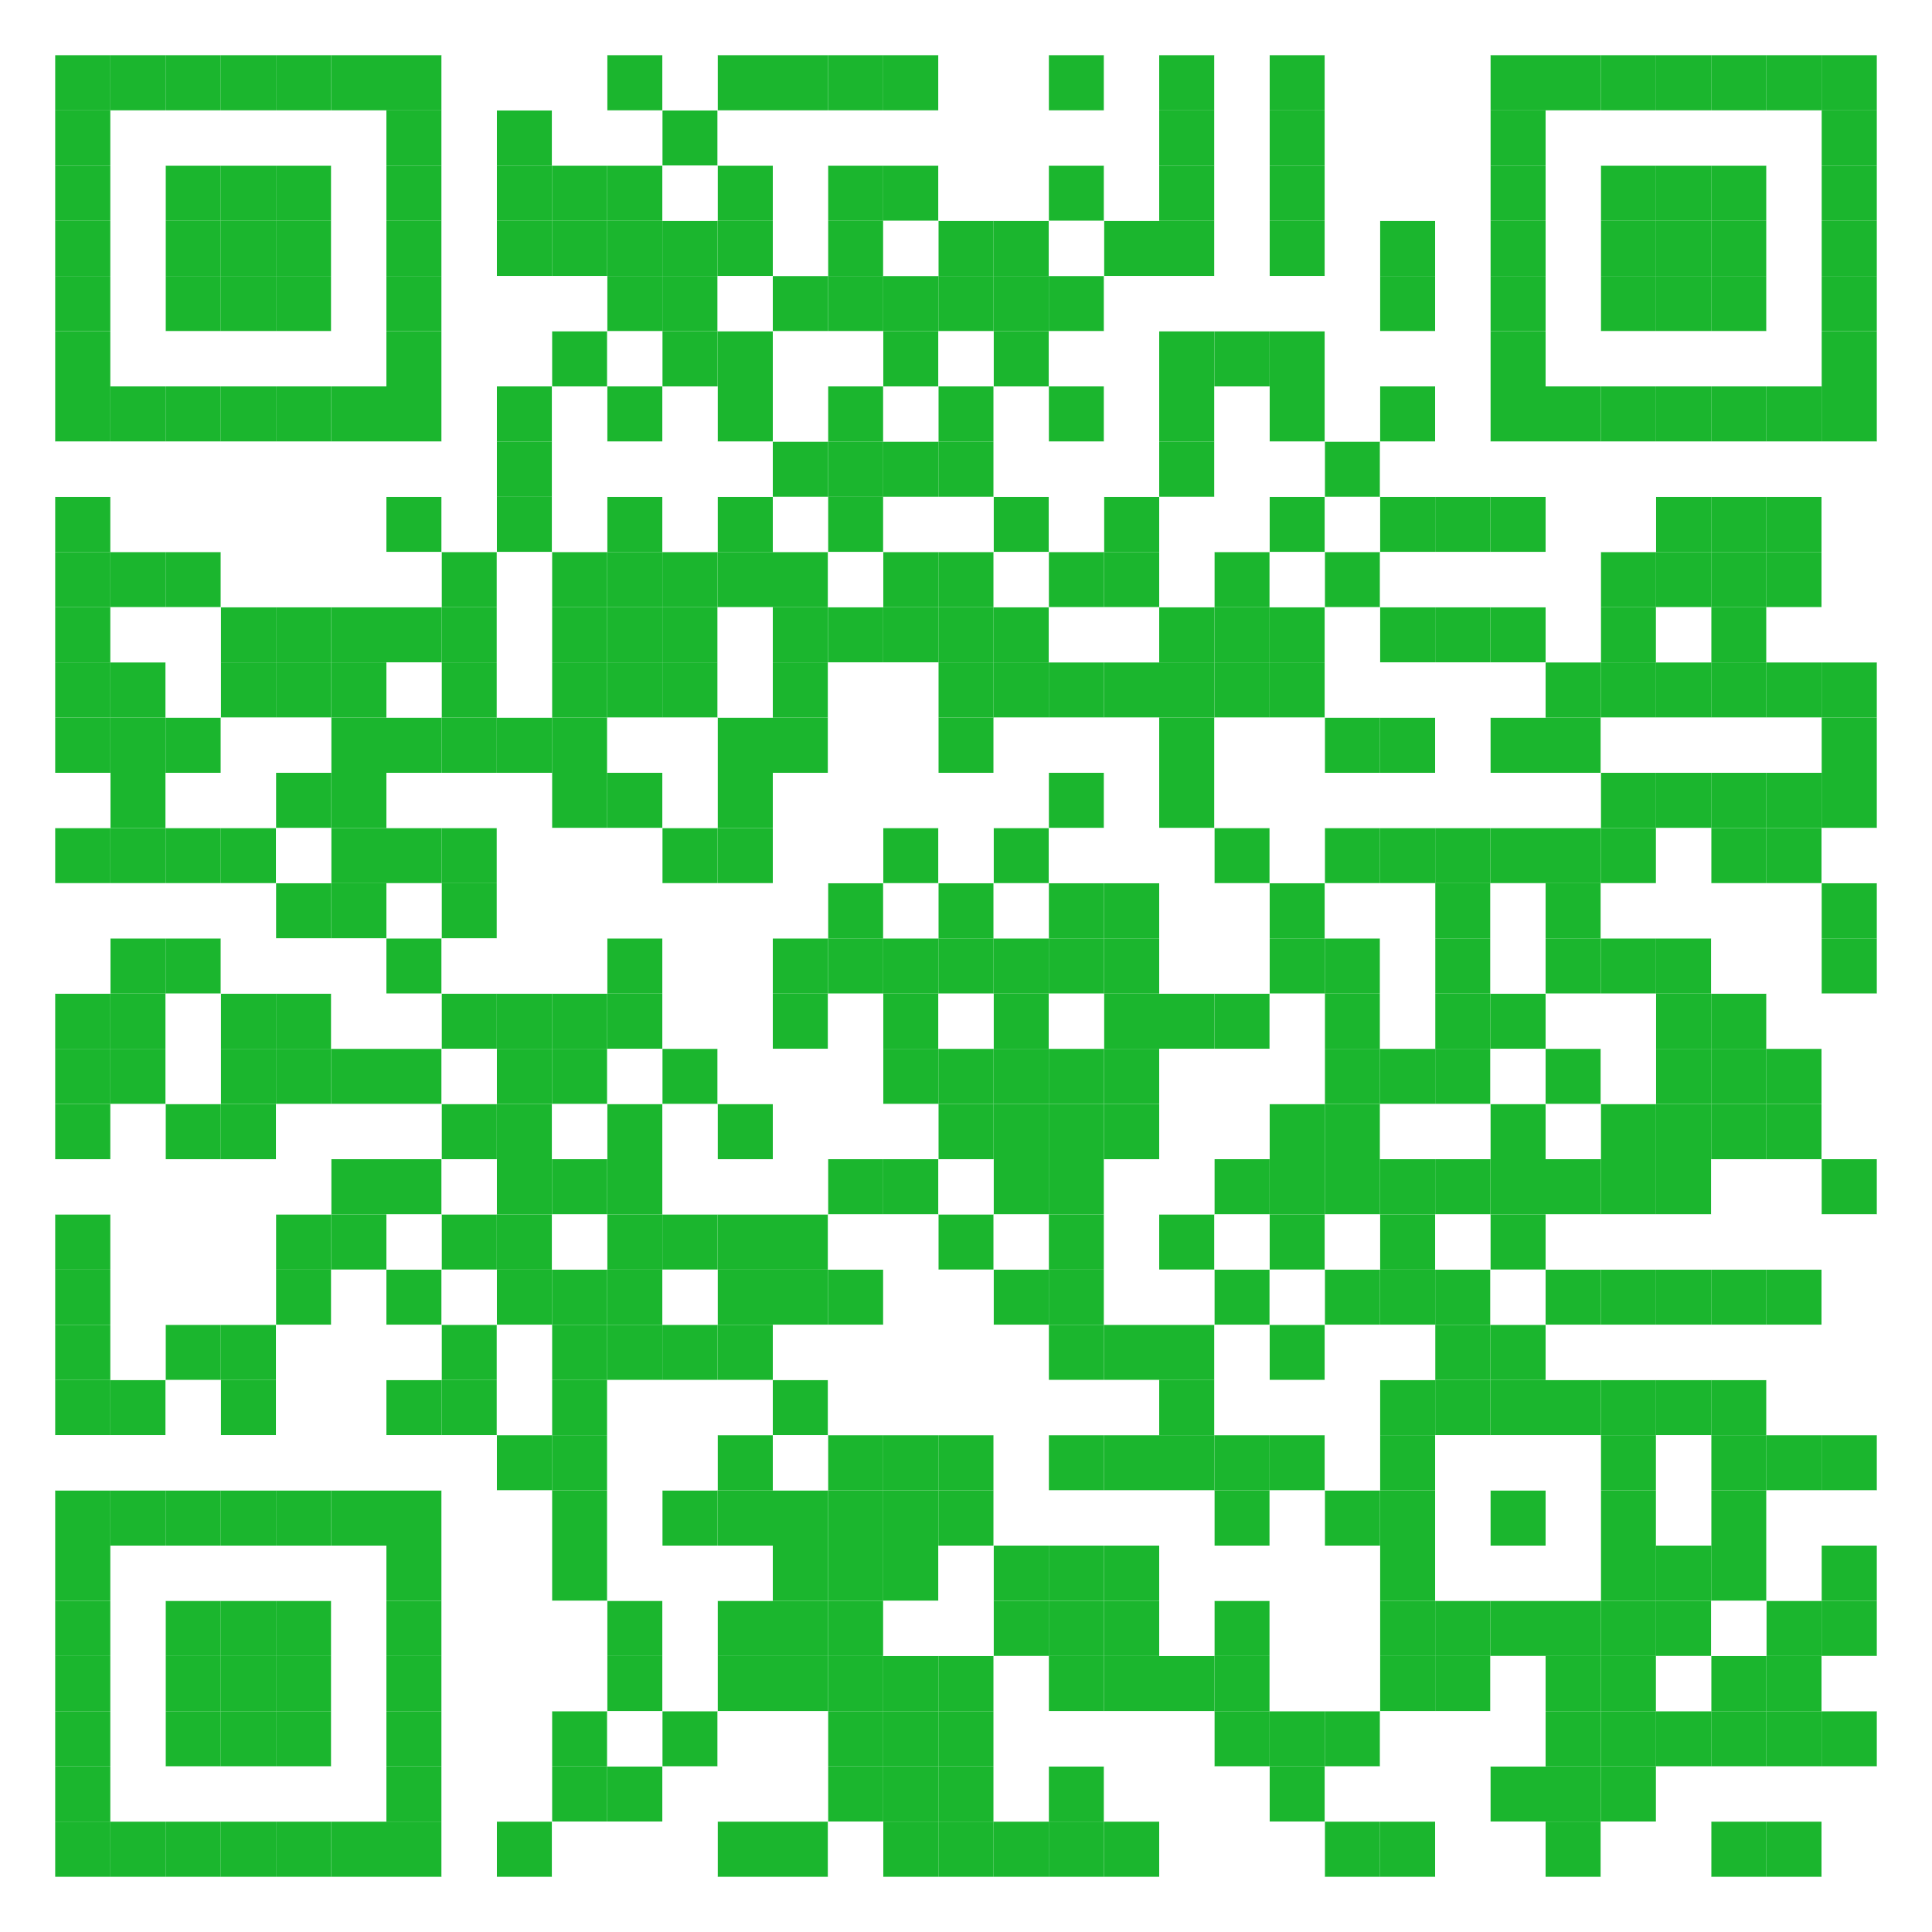<?xml version="1.0" encoding="utf-8"?>
<!-- Generator: Adobe Illustrator 19.0.0, SVG Export Plug-In . SVG Version: 6.00 Build 0)  -->
<svg version="1.1" id="图层_1" xmlns="http://www.w3.org/2000/svg" xmlns:xlink="http://www.w3.org/1999/xlink" x="0px" y="0px"
	 viewBox="-95 187 420 420" style="enable-background:new -95 187 420 420;" xml:space="preserve">
<style type="text/css">
	.st0{fill:#FFFFFF;}
	.st1{fill:#1BB62E;}
</style>
<desc></desc>
<rect x="-95" y="187" class="st0" width="420" height="420"/>
<g>
	<g>
		<rect id="p" x="-83" y="199" class="st1" width="12" height="12"/>
	</g>
	<g>
		<rect id="p_1_" x="-71" y="199" class="st1" width="12" height="12"/>
	</g>
	<g>
		<rect id="p_2_" x="-59" y="199" class="st1" width="12" height="12"/>
	</g>
	<g>
		<rect id="p_3_" x="-47" y="199" class="st1" width="12" height="12"/>
	</g>
	<g>
		<rect id="p_4_" x="-35" y="199" class="st1" width="12" height="12"/>
	</g>
	<g>
		<rect id="p_5_" x="-23" y="199" class="st1" width="12" height="12"/>
	</g>
	<g>
		<rect id="p_6_" x="-11" y="199" class="st1" width="12" height="12"/>
	</g>
	<g>
		<rect id="p_7_" x="37" y="199" class="st1" width="12" height="12"/>
	</g>
	<g>
		<rect id="p_8_" x="61" y="199" class="st1" width="12" height="12"/>
	</g>
	<g>
		<rect id="p_9_" x="73" y="199" class="st1" width="12" height="12"/>
	</g>
	<g>
		<rect id="p_10_" x="85" y="199" class="st1" width="12" height="12"/>
	</g>
	<g>
		<rect id="p_11_" x="97" y="199" class="st1" width="12" height="12"/>
	</g>
	<g>
		<rect id="p_12_" x="133" y="199" class="st1" width="12" height="12"/>
	</g>
	<g>
		<rect id="p_13_" x="157" y="199" class="st1" width="12" height="12"/>
	</g>
	<g>
		<rect id="p_14_" x="181" y="199" class="st1" width="12" height="12"/>
	</g>
	<g>
		<rect id="p_15_" x="229" y="199" class="st1" width="12" height="12"/>
	</g>
	<g>
		<rect id="p_16_" x="241" y="199" class="st1" width="12" height="12"/>
	</g>
	<g>
		<rect id="p_17_" x="253" y="199" class="st1" width="12" height="12"/>
	</g>
	<g>
		<rect id="p_18_" x="265" y="199" class="st1" width="12" height="12"/>
	</g>
	<g>
		<rect id="p_19_" x="277" y="199" class="st1" width="12" height="12"/>
	</g>
	<g>
		<rect id="p_20_" x="289" y="199" class="st1" width="12" height="12"/>
	</g>
	<g>
		<rect id="p_21_" x="301" y="199" class="st1" width="12" height="12"/>
	</g>
	<g>
		<rect id="p_22_" x="-83" y="211" class="st1" width="12" height="12"/>
	</g>
	<g>
		<rect id="p_23_" x="-11" y="211" class="st1" width="12" height="12"/>
	</g>
	<g>
		<rect id="p_24_" x="13" y="211" class="st1" width="12" height="12"/>
	</g>
	<g>
		<rect id="p_25_" x="49" y="211" class="st1" width="12" height="12"/>
	</g>
	<g>
		<rect id="p_26_" x="157" y="211" class="st1" width="12" height="12"/>
	</g>
	<g>
		<rect id="p_27_" x="181" y="211" class="st1" width="12" height="12"/>
	</g>
	<g>
		<rect id="p_28_" x="229" y="211" class="st1" width="12" height="12"/>
	</g>
	<g>
		<rect id="p_29_" x="301" y="211" class="st1" width="12" height="12"/>
	</g>
	<g>
		<rect id="p_30_" x="-83" y="223" class="st1" width="12" height="12"/>
	</g>
	<g>
		<rect id="p_31_" x="-59" y="223" class="st1" width="12" height="12"/>
	</g>
	<g>
		<rect id="p_32_" x="-47" y="223" class="st1" width="12" height="12"/>
	</g>
	<g>
		<rect id="p_33_" x="-35" y="223" class="st1" width="12" height="12"/>
	</g>
	<g>
		<rect id="p_34_" x="-11" y="223" class="st1" width="12" height="12"/>
	</g>
	<g>
		<rect id="p_35_" x="13" y="223" class="st1" width="12" height="12"/>
	</g>
	<g>
		<rect id="p_36_" x="25" y="223" class="st1" width="12" height="12"/>
	</g>
	<g>
		<rect id="p_37_" x="37" y="223" class="st1" width="12" height="12"/>
	</g>
	<g>
		<rect id="p_38_" x="61" y="223" class="st1" width="12" height="12"/>
	</g>
	<g>
		<rect id="p_39_" x="85" y="223" class="st1" width="12" height="12"/>
	</g>
	<g>
		<rect id="p_40_" x="97" y="223" class="st1" width="12" height="12"/>
	</g>
	<g>
		<rect id="p_41_" x="133" y="223" class="st1" width="12" height="12"/>
	</g>
	<g>
		<rect id="p_42_" x="157" y="223" class="st1" width="12" height="12"/>
	</g>
	<g>
		<rect id="p_43_" x="181" y="223" class="st1" width="12" height="12"/>
	</g>
	<g>
		<rect id="p_44_" x="229" y="223" class="st1" width="12" height="12"/>
	</g>
	<g>
		<rect id="p_45_" x="253" y="223" class="st1" width="12" height="12"/>
	</g>
	<g>
		<rect id="p_46_" x="265" y="223" class="st1" width="12" height="12"/>
	</g>
	<g>
		<rect id="p_47_" x="277" y="223" class="st1" width="12" height="12"/>
	</g>
	<g>
		<rect id="p_48_" x="301" y="223" class="st1" width="12" height="12"/>
	</g>
	<g>
		<rect id="p_49_" x="-83" y="235" class="st1" width="12" height="12"/>
	</g>
	<g>
		<rect id="p_50_" x="-59" y="235" class="st1" width="12" height="12"/>
	</g>
	<g>
		<rect id="p_51_" x="-47" y="235" class="st1" width="12" height="12"/>
	</g>
	<g>
		<rect id="p_52_" x="-35" y="235" class="st1" width="12" height="12"/>
	</g>
	<g>
		<rect id="p_53_" x="-11" y="235" class="st1" width="12" height="12"/>
	</g>
	<g>
		<rect id="p_54_" x="13" y="235" class="st1" width="12" height="12"/>
	</g>
	<g>
		<rect id="p_55_" x="25" y="235" class="st1" width="12" height="12"/>
	</g>
	<g>
		<rect id="p_56_" x="37" y="235" class="st1" width="12" height="12"/>
	</g>
	<g>
		<rect id="p_57_" x="49" y="235" class="st1" width="12" height="12"/>
	</g>
	<g>
		<rect id="p_58_" x="61" y="235" class="st1" width="12" height="12"/>
	</g>
	<g>
		<rect id="p_59_" x="85" y="235" class="st1" width="12" height="12"/>
	</g>
	<g>
		<rect id="p_60_" x="109" y="235" class="st1" width="12" height="12"/>
	</g>
	<g>
		<rect id="p_61_" x="121" y="235" class="st1" width="12" height="12"/>
	</g>
	<g>
		<rect id="p_62_" x="145" y="235" class="st1" width="12" height="12"/>
	</g>
	<g>
		<rect id="p_63_" x="157" y="235" class="st1" width="12" height="12"/>
	</g>
	<g>
		<rect id="p_64_" x="181" y="235" class="st1" width="12" height="12"/>
	</g>
	<g>
		<rect id="p_65_" x="205" y="235" class="st1" width="12" height="12"/>
	</g>
	<g>
		<rect id="p_66_" x="229" y="235" class="st1" width="12" height="12"/>
	</g>
	<g>
		<rect id="p_67_" x="253" y="235" class="st1" width="12" height="12"/>
	</g>
	<g>
		<rect id="p_68_" x="265" y="235" class="st1" width="12" height="12"/>
	</g>
	<g>
		<rect id="p_69_" x="277" y="235" class="st1" width="12" height="12"/>
	</g>
	<g>
		<rect id="p_70_" x="301" y="235" class="st1" width="12" height="12"/>
	</g>
	<g>
		<rect id="p_71_" x="-83" y="247" class="st1" width="12" height="12"/>
	</g>
	<g>
		<rect id="p_72_" x="-59" y="247" class="st1" width="12" height="12"/>
	</g>
	<g>
		<rect id="p_73_" x="-47" y="247" class="st1" width="12" height="12"/>
	</g>
	<g>
		<rect id="p_74_" x="-35" y="247" class="st1" width="12" height="12"/>
	</g>
	<g>
		<rect id="p_75_" x="-11" y="247" class="st1" width="12" height="12"/>
	</g>
	<g>
		<rect id="p_76_" x="37" y="247" class="st1" width="12" height="12"/>
	</g>
	<g>
		<rect id="p_77_" x="49" y="247" class="st1" width="12" height="12"/>
	</g>
	<g>
		<rect id="p_78_" x="73" y="247" class="st1" width="12" height="12"/>
	</g>
	<g>
		<rect id="p_79_" x="85" y="247" class="st1" width="12" height="12"/>
	</g>
	<g>
		<rect id="p_80_" x="97" y="247" class="st1" width="12" height="12"/>
	</g>
	<g>
		<rect id="p_81_" x="109" y="247" class="st1" width="12" height="12"/>
	</g>
	<g>
		<rect id="p_82_" x="121" y="247" class="st1" width="12" height="12"/>
	</g>
	<g>
		<rect id="p_83_" x="133" y="247" class="st1" width="12" height="12"/>
	</g>
	<g>
		<rect id="p_84_" x="205" y="247" class="st1" width="12" height="12"/>
	</g>
	<g>
		<rect id="p_85_" x="229" y="247" class="st1" width="12" height="12"/>
	</g>
	<g>
		<rect id="p_86_" x="253" y="247" class="st1" width="12" height="12"/>
	</g>
	<g>
		<rect id="p_87_" x="265" y="247" class="st1" width="12" height="12"/>
	</g>
	<g>
		<rect id="p_88_" x="277" y="247" class="st1" width="12" height="12"/>
	</g>
	<g>
		<rect id="p_89_" x="301" y="247" class="st1" width="12" height="12"/>
	</g>
	<g>
		<rect id="p_90_" x="-83" y="259" class="st1" width="12" height="12"/>
	</g>
	<g>
		<rect id="p_91_" x="-11" y="259" class="st1" width="12" height="12"/>
	</g>
	<g>
		<rect id="p_92_" x="25" y="259" class="st1" width="12" height="12"/>
	</g>
	<g>
		<rect id="p_93_" x="49" y="259" class="st1" width="12" height="12"/>
	</g>
	<g>
		<rect id="p_94_" x="61" y="259" class="st1" width="12" height="12"/>
	</g>
	<g>
		<rect id="p_95_" x="97" y="259" class="st1" width="12" height="12"/>
	</g>
	<g>
		<rect id="p_96_" x="121" y="259" class="st1" width="12" height="12"/>
	</g>
	<g>
		<rect id="p_97_" x="157" y="259" class="st1" width="12" height="12"/>
	</g>
	<g>
		<rect id="p_98_" x="169" y="259" class="st1" width="12" height="12"/>
	</g>
	<g>
		<rect id="p_99_" x="181" y="259" class="st1" width="12" height="12"/>
	</g>
	<g>
		<rect id="p_100_" x="229" y="259" class="st1" width="12" height="12"/>
	</g>
	<g>
		<rect id="p_101_" x="301" y="259" class="st1" width="12" height="12"/>
	</g>
	<g>
		<rect id="p_102_" x="-83" y="271" class="st1" width="12" height="12"/>
	</g>
	<g>
		<rect id="p_103_" x="-71" y="271" class="st1" width="12" height="12"/>
	</g>
	<g>
		<rect id="p_104_" x="-59" y="271" class="st1" width="12" height="12"/>
	</g>
	<g>
		<rect id="p_105_" x="-47" y="271" class="st1" width="12" height="12"/>
	</g>
	<g>
		<rect id="p_106_" x="-35" y="271" class="st1" width="12" height="12"/>
	</g>
	<g>
		<rect id="p_107_" x="-23" y="271" class="st1" width="12" height="12"/>
	</g>
	<g>
		<rect id="p_108_" x="-11" y="271" class="st1" width="12" height="12"/>
	</g>
	<g>
		<rect id="p_109_" x="13" y="271" class="st1" width="12" height="12"/>
	</g>
	<g>
		<rect id="p_110_" x="37" y="271" class="st1" width="12" height="12"/>
	</g>
	<g>
		<rect id="p_111_" x="61" y="271" class="st1" width="12" height="12"/>
	</g>
	<g>
		<rect id="p_112_" x="85" y="271" class="st1" width="12" height="12"/>
	</g>
	<g>
		<rect id="p_113_" x="109" y="271" class="st1" width="12" height="12"/>
	</g>
	<g>
		<rect id="p_114_" x="133" y="271" class="st1" width="12" height="12"/>
	</g>
	<g>
		<rect id="p_115_" x="157" y="271" class="st1" width="12" height="12"/>
	</g>
	<g>
		<rect id="p_116_" x="181" y="271" class="st1" width="12" height="12"/>
	</g>
	<g>
		<rect id="p_117_" x="205" y="271" class="st1" width="12" height="12"/>
	</g>
	<g>
		<rect id="p_118_" x="229" y="271" class="st1" width="12" height="12"/>
	</g>
	<g>
		<rect id="p_119_" x="241" y="271" class="st1" width="12" height="12"/>
	</g>
	<g>
		<rect id="p_120_" x="253" y="271" class="st1" width="12" height="12"/>
	</g>
	<g>
		<rect id="p_121_" x="265" y="271" class="st1" width="12" height="12"/>
	</g>
	<g>
		<rect id="p_122_" x="277" y="271" class="st1" width="12" height="12"/>
	</g>
	<g>
		<rect id="p_123_" x="289" y="271" class="st1" width="12" height="12"/>
	</g>
	<g>
		<rect id="p_124_" x="301" y="271" class="st1" width="12" height="12"/>
	</g>
	<g>
		<rect id="p_125_" x="13" y="283" class="st1" width="12" height="12"/>
	</g>
	<g>
		<rect id="p_126_" x="73" y="283" class="st1" width="12" height="12"/>
	</g>
	<g>
		<rect id="p_127_" x="85" y="283" class="st1" width="12" height="12"/>
	</g>
	<g>
		<rect id="p_128_" x="97" y="283" class="st1" width="12" height="12"/>
	</g>
	<g>
		<rect id="p_129_" x="109" y="283" class="st1" width="12" height="12"/>
	</g>
	<g>
		<rect id="p_130_" x="157" y="283" class="st1" width="12" height="12"/>
	</g>
	<g>
		<rect id="p_131_" x="193" y="283" class="st1" width="12" height="12"/>
	</g>
	<g>
		<rect id="p_132_" x="-83" y="295" class="st1" width="12" height="12"/>
	</g>
	<g>
		<rect id="p_133_" x="-11" y="295" class="st1" width="12" height="12"/>
	</g>
	<g>
		<rect id="p_134_" x="13" y="295" class="st1" width="12" height="12"/>
	</g>
	<g>
		<rect id="p_135_" x="37" y="295" class="st1" width="12" height="12"/>
	</g>
	<g>
		<rect id="p_136_" x="61" y="295" class="st1" width="12" height="12"/>
	</g>
	<g>
		<rect id="p_137_" x="85" y="295" class="st1" width="12" height="12"/>
	</g>
	<g>
		<rect id="p_138_" x="121" y="295" class="st1" width="12" height="12"/>
	</g>
	<g>
		<rect id="p_139_" x="145" y="295" class="st1" width="12" height="12"/>
	</g>
	<g>
		<rect id="p_140_" x="181" y="295" class="st1" width="12" height="12"/>
	</g>
	<g>
		<rect id="p_141_" x="205" y="295" class="st1" width="12" height="12"/>
	</g>
	<g>
		<rect id="p_142_" x="217" y="295" class="st1" width="12" height="12"/>
	</g>
	<g>
		<rect id="p_143_" x="229" y="295" class="st1" width="12" height="12"/>
	</g>
	<g>
		<rect id="p_144_" x="265" y="295" class="st1" width="12" height="12"/>
	</g>
	<g>
		<rect id="p_145_" x="277" y="295" class="st1" width="12" height="12"/>
	</g>
	<g>
		<rect id="p_146_" x="289" y="295" class="st1" width="12" height="12"/>
	</g>
	<g>
		<rect id="p_147_" x="-83" y="307" class="st1" width="12" height="12"/>
	</g>
	<g>
		<rect id="p_148_" x="-71" y="307" class="st1" width="12" height="12"/>
	</g>
	<g>
		<rect id="p_149_" x="-59" y="307" class="st1" width="12" height="12"/>
	</g>
	<g>
		<rect id="p_150_" x="1" y="307" class="st1" width="12" height="12"/>
	</g>
	<g>
		<rect id="p_151_" x="25" y="307" class="st1" width="12" height="12"/>
	</g>
	<g>
		<rect id="p_152_" x="37" y="307" class="st1" width="12" height="12"/>
	</g>
	<g>
		<rect id="p_153_" x="49" y="307" class="st1" width="12" height="12"/>
	</g>
	<g>
		<rect id="p_154_" x="61" y="307" class="st1" width="12" height="12"/>
	</g>
	<g>
		<rect id="p_155_" x="73" y="307" class="st1" width="12" height="12"/>
	</g>
	<g>
		<rect id="p_156_" x="97" y="307" class="st1" width="12" height="12"/>
	</g>
	<g>
		<rect id="p_157_" x="109" y="307" class="st1" width="12" height="12"/>
	</g>
	<g>
		<rect id="p_158_" x="133" y="307" class="st1" width="12" height="12"/>
	</g>
	<g>
		<rect id="p_159_" x="145" y="307" class="st1" width="12" height="12"/>
	</g>
	<g>
		<rect id="p_160_" x="169" y="307" class="st1" width="12" height="12"/>
	</g>
	<g>
		<rect id="p_161_" x="193" y="307" class="st1" width="12" height="12"/>
	</g>
	<g>
		<rect id="p_162_" x="253" y="307" class="st1" width="12" height="12"/>
	</g>
	<g>
		<rect id="p_163_" x="265" y="307" class="st1" width="12" height="12"/>
	</g>
	<g>
		<rect id="p_164_" x="277" y="307" class="st1" width="12" height="12"/>
	</g>
	<g>
		<rect id="p_165_" x="289" y="307" class="st1" width="12" height="12"/>
	</g>
	<g>
		<rect id="p_166_" x="-83" y="319" class="st1" width="12" height="12"/>
	</g>
	<g>
		<rect id="p_167_" x="-47" y="319" class="st1" width="12" height="12"/>
	</g>
	<g>
		<rect id="p_168_" x="-35" y="319" class="st1" width="12" height="12"/>
	</g>
	<g>
		<rect id="p_169_" x="-23" y="319" class="st1" width="12" height="12"/>
	</g>
	<g>
		<rect id="p_170_" x="-11" y="319" class="st1" width="12" height="12"/>
	</g>
	<g>
		<rect id="p_171_" x="1" y="319" class="st1" width="12" height="12"/>
	</g>
	<g>
		<rect id="p_172_" x="25" y="319" class="st1" width="12" height="12"/>
	</g>
	<g>
		<rect id="p_173_" x="37" y="319" class="st1" width="12" height="12"/>
	</g>
	<g>
		<rect id="p_174_" x="49" y="319" class="st1" width="12" height="12"/>
	</g>
	<g>
		<rect id="p_175_" x="73" y="319" class="st1" width="12" height="12"/>
	</g>
	<g>
		<rect id="p_176_" x="85" y="319" class="st1" width="12" height="12"/>
	</g>
	<g>
		<rect id="p_177_" x="97" y="319" class="st1" width="12" height="12"/>
	</g>
	<g>
		<rect id="p_178_" x="109" y="319" class="st1" width="12" height="12"/>
	</g>
	<g>
		<rect id="p_179_" x="121" y="319" class="st1" width="12" height="12"/>
	</g>
	<g>
		<rect id="p_180_" x="157" y="319" class="st1" width="12" height="12"/>
	</g>
	<g>
		<rect id="p_181_" x="169" y="319" class="st1" width="12" height="12"/>
	</g>
	<g>
		<rect id="p_182_" x="181" y="319" class="st1" width="12" height="12"/>
	</g>
	<g>
		<rect id="p_183_" x="205" y="319" class="st1" width="12" height="12"/>
	</g>
	<g>
		<rect id="p_184_" x="217" y="319" class="st1" width="12" height="12"/>
	</g>
	<g>
		<rect id="p_185_" x="229" y="319" class="st1" width="12" height="12"/>
	</g>
	<g>
		<rect id="p_186_" x="253" y="319" class="st1" width="12" height="12"/>
	</g>
	<g>
		<rect id="p_187_" x="277" y="319" class="st1" width="12" height="12"/>
	</g>
	<g>
		<rect id="p_188_" x="-83" y="331" class="st1" width="12" height="12"/>
	</g>
	<g>
		<rect id="p_189_" x="-71" y="331" class="st1" width="12" height="12"/>
	</g>
	<g>
		<rect id="p_190_" x="-47" y="331" class="st1" width="12" height="12"/>
	</g>
	<g>
		<rect id="p_191_" x="-35" y="331" class="st1" width="12" height="12"/>
	</g>
	<g>
		<rect id="p_192_" x="-23" y="331" class="st1" width="12" height="12"/>
	</g>
	<g>
		<rect id="p_193_" x="1" y="331" class="st1" width="12" height="12"/>
	</g>
	<g>
		<rect id="p_194_" x="25" y="331" class="st1" width="12" height="12"/>
	</g>
	<g>
		<rect id="p_195_" x="37" y="331" class="st1" width="12" height="12"/>
	</g>
	<g>
		<rect id="p_196_" x="49" y="331" class="st1" width="12" height="12"/>
	</g>
	<g>
		<rect id="p_197_" x="73" y="331" class="st1" width="12" height="12"/>
	</g>
	<g>
		<rect id="p_198_" x="109" y="331" class="st1" width="12" height="12"/>
	</g>
	<g>
		<rect id="p_199_" x="121" y="331" class="st1" width="12" height="12"/>
	</g>
	<g>
		<rect id="p_200_" x="133" y="331" class="st1" width="12" height="12"/>
	</g>
	<g>
		<rect id="p_201_" x="145" y="331" class="st1" width="12" height="12"/>
	</g>
	<g>
		<rect id="p_202_" x="157" y="331" class="st1" width="12" height="12"/>
	</g>
	<g>
		<rect id="p_203_" x="169" y="331" class="st1" width="12" height="12"/>
	</g>
	<g>
		<rect id="p_204_" x="181" y="331" class="st1" width="12" height="12"/>
	</g>
	<g>
		<rect id="p_205_" x="241" y="331" class="st1" width="12" height="12"/>
	</g>
	<g>
		<rect id="p_206_" x="253" y="331" class="st1" width="12" height="12"/>
	</g>
	<g>
		<rect id="p_207_" x="265" y="331" class="st1" width="12" height="12"/>
	</g>
	<g>
		<rect id="p_208_" x="277" y="331" class="st1" width="12" height="12"/>
	</g>
	<g>
		<rect id="p_209_" x="289" y="331" class="st1" width="12" height="12"/>
	</g>
	<g>
		<rect id="p_210_" x="301" y="331" class="st1" width="12" height="12"/>
	</g>
	<g>
		<rect id="p_211_" x="-83" y="343" class="st1" width="12" height="12"/>
	</g>
	<g>
		<rect id="p_212_" x="-71" y="343" class="st1" width="12" height="12"/>
	</g>
	<g>
		<rect id="p_213_" x="-59" y="343" class="st1" width="12" height="12"/>
	</g>
	<g>
		<rect id="p_214_" x="-23" y="343" class="st1" width="12" height="12"/>
	</g>
	<g>
		<rect id="p_215_" x="-11" y="343" class="st1" width="12" height="12"/>
	</g>
	<g>
		<rect id="p_216_" x="1" y="343" class="st1" width="12" height="12"/>
	</g>
	<g>
		<rect id="p_217_" x="13" y="343" class="st1" width="12" height="12"/>
	</g>
	<g>
		<rect id="p_218_" x="25" y="343" class="st1" width="12" height="12"/>
	</g>
	<g>
		<rect id="p_219_" x="61" y="343" class="st1" width="12" height="12"/>
	</g>
	<g>
		<rect id="p_220_" x="73" y="343" class="st1" width="12" height="12"/>
	</g>
	<g>
		<rect id="p_221_" x="109" y="343" class="st1" width="12" height="12"/>
	</g>
	<g>
		<rect id="p_222_" x="157" y="343" class="st1" width="12" height="12"/>
	</g>
	<g>
		<rect id="p_223_" x="193" y="343" class="st1" width="12" height="12"/>
	</g>
	<g>
		<rect id="p_224_" x="205" y="343" class="st1" width="12" height="12"/>
	</g>
	<g>
		<rect id="p_225_" x="229" y="343" class="st1" width="12" height="12"/>
	</g>
	<g>
		<rect id="p_226_" x="241" y="343" class="st1" width="12" height="12"/>
	</g>
	<g>
		<rect id="p_227_" x="301" y="343" class="st1" width="12" height="12"/>
	</g>
	<g>
		<rect id="p_228_" x="-71" y="355" class="st1" width="12" height="12"/>
	</g>
	<g>
		<rect id="p_229_" x="-35" y="355" class="st1" width="12" height="12"/>
	</g>
	<g>
		<rect id="p_230_" x="-23" y="355" class="st1" width="12" height="12"/>
	</g>
	<g>
		<rect id="p_231_" x="25" y="355" class="st1" width="12" height="12"/>
	</g>
	<g>
		<rect id="p_232_" x="37" y="355" class="st1" width="12" height="12"/>
	</g>
	<g>
		<rect id="p_233_" x="61" y="355" class="st1" width="12" height="12"/>
	</g>
	<g>
		<rect id="p_234_" x="133" y="355" class="st1" width="12" height="12"/>
	</g>
	<g>
		<rect id="p_235_" x="157" y="355" class="st1" width="12" height="12"/>
	</g>
	<g>
		<rect id="p_236_" x="253" y="355" class="st1" width="12" height="12"/>
	</g>
	<g>
		<rect id="p_237_" x="265" y="355" class="st1" width="12" height="12"/>
	</g>
	<g>
		<rect id="p_238_" x="277" y="355" class="st1" width="12" height="12"/>
	</g>
	<g>
		<rect id="p_239_" x="289" y="355" class="st1" width="12" height="12"/>
	</g>
	<g>
		<rect id="p_240_" x="301" y="355" class="st1" width="12" height="12"/>
	</g>
	<g>
		<rect id="p_241_" x="-83" y="367" class="st1" width="12" height="12"/>
	</g>
	<g>
		<rect id="p_242_" x="-71" y="367" class="st1" width="12" height="12"/>
	</g>
	<g>
		<rect id="p_243_" x="-59" y="367" class="st1" width="12" height="12"/>
	</g>
	<g>
		<rect id="p_244_" x="-47" y="367" class="st1" width="12" height="12"/>
	</g>
	<g>
		<rect id="p_245_" x="-23" y="367" class="st1" width="12" height="12"/>
	</g>
	<g>
		<rect id="p_246_" x="-11" y="367" class="st1" width="12" height="12"/>
	</g>
	<g>
		<rect id="p_247_" x="1" y="367" class="st1" width="12" height="12"/>
	</g>
	<g>
		<rect id="p_248_" x="49" y="367" class="st1" width="12" height="12"/>
	</g>
	<g>
		<rect id="p_249_" x="61" y="367" class="st1" width="12" height="12"/>
	</g>
	<g>
		<rect id="p_250_" x="97" y="367" class="st1" width="12" height="12"/>
	</g>
	<g>
		<rect id="p_251_" x="121" y="367" class="st1" width="12" height="12"/>
	</g>
	<g>
		<rect id="p_252_" x="169" y="367" class="st1" width="12" height="12"/>
	</g>
	<g>
		<rect id="p_253_" x="193" y="367" class="st1" width="12" height="12"/>
	</g>
	<g>
		<rect id="p_254_" x="205" y="367" class="st1" width="12" height="12"/>
	</g>
	<g>
		<rect id="p_255_" x="217" y="367" class="st1" width="12" height="12"/>
	</g>
	<g>
		<rect id="p_256_" x="229" y="367" class="st1" width="12" height="12"/>
	</g>
	<g>
		<rect id="p_257_" x="241" y="367" class="st1" width="12" height="12"/>
	</g>
	<g>
		<rect id="p_258_" x="253" y="367" class="st1" width="12" height="12"/>
	</g>
	<g>
		<rect id="p_259_" x="277" y="367" class="st1" width="12" height="12"/>
	</g>
	<g>
		<rect id="p_260_" x="289" y="367" class="st1" width="12" height="12"/>
	</g>
	<g>
		<rect id="p_261_" x="-35" y="379" class="st1" width="12" height="12"/>
	</g>
	<g>
		<rect id="p_262_" x="-23" y="379" class="st1" width="12" height="12"/>
	</g>
	<g>
		<rect id="p_263_" x="1" y="379" class="st1" width="12" height="12"/>
	</g>
	<g>
		<rect id="p_264_" x="85" y="379" class="st1" width="12" height="12"/>
	</g>
	<g>
		<rect id="p_265_" x="109" y="379" class="st1" width="12" height="12"/>
	</g>
	<g>
		<rect id="p_266_" x="133" y="379" class="st1" width="12" height="12"/>
	</g>
	<g>
		<rect id="p_267_" x="145" y="379" class="st1" width="12" height="12"/>
	</g>
	<g>
		<rect id="p_268_" x="181" y="379" class="st1" width="12" height="12"/>
	</g>
	<g>
		<rect id="p_269_" x="217" y="379" class="st1" width="12" height="12"/>
	</g>
	<g>
		<rect id="p_270_" x="241" y="379" class="st1" width="12" height="12"/>
	</g>
	<g>
		<rect id="p_271_" x="301" y="379" class="st1" width="12" height="12"/>
	</g>
	<g>
		<rect id="p_272_" x="-71" y="391" class="st1" width="12" height="12"/>
	</g>
	<g>
		<rect id="p_273_" x="-59" y="391" class="st1" width="12" height="12"/>
	</g>
	<g>
		<rect id="p_274_" x="-11" y="391" class="st1" width="12" height="12"/>
	</g>
	<g>
		<rect id="p_275_" x="37" y="391" class="st1" width="12" height="12"/>
	</g>
	<g>
		<rect id="p_276_" x="73" y="391" class="st1" width="12" height="12"/>
	</g>
	<g>
		<rect id="p_277_" x="85" y="391" class="st1" width="12" height="12"/>
	</g>
	<g>
		<rect id="p_278_" x="97" y="391" class="st1" width="12" height="12"/>
	</g>
	<g>
		<rect id="p_279_" x="109" y="391" class="st1" width="12" height="12"/>
	</g>
	<g>
		<rect id="p_280_" x="121" y="391" class="st1" width="12" height="12"/>
	</g>
	<g>
		<rect id="p_281_" x="133" y="391" class="st1" width="12" height="12"/>
	</g>
	<g>
		<rect id="p_282_" x="145" y="391" class="st1" width="12" height="12"/>
	</g>
	<g>
		<rect id="p_283_" x="181" y="391" class="st1" width="12" height="12"/>
	</g>
	<g>
		<rect id="p_284_" x="193" y="391" class="st1" width="12" height="12"/>
	</g>
	<g>
		<rect id="p_285_" x="217" y="391" class="st1" width="12" height="12"/>
	</g>
	<g>
		<rect id="p_286_" x="241" y="391" class="st1" width="12" height="12"/>
	</g>
	<g>
		<rect id="p_287_" x="253" y="391" class="st1" width="12" height="12"/>
	</g>
	<g>
		<rect id="p_288_" x="265" y="391" class="st1" width="12" height="12"/>
	</g>
	<g>
		<rect id="p_289_" x="301" y="391" class="st1" width="12" height="12"/>
	</g>
	<g>
		<rect id="p_290_" x="-83" y="403" class="st1" width="12" height="12"/>
	</g>
	<g>
		<rect id="p_291_" x="-71" y="403" class="st1" width="12" height="12"/>
	</g>
	<g>
		<rect id="p_292_" x="-47" y="403" class="st1" width="12" height="12"/>
	</g>
	<g>
		<rect id="p_293_" x="-35" y="403" class="st1" width="12" height="12"/>
	</g>
	<g>
		<rect id="p_294_" x="1" y="403" class="st1" width="12" height="12"/>
	</g>
	<g>
		<rect id="p_295_" x="13" y="403" class="st1" width="12" height="12"/>
	</g>
	<g>
		<rect id="p_296_" x="25" y="403" class="st1" width="12" height="12"/>
	</g>
	<g>
		<rect id="p_297_" x="37" y="403" class="st1" width="12" height="12"/>
	</g>
	<g>
		<rect id="p_298_" x="73" y="403" class="st1" width="12" height="12"/>
	</g>
	<g>
		<rect id="p_299_" x="97" y="403" class="st1" width="12" height="12"/>
	</g>
	<g>
		<rect id="p_300_" x="121" y="403" class="st1" width="12" height="12"/>
	</g>
	<g>
		<rect id="p_301_" x="145" y="403" class="st1" width="12" height="12"/>
	</g>
	<g>
		<rect id="p_302_" x="157" y="403" class="st1" width="12" height="12"/>
	</g>
	<g>
		<rect id="p_303_" x="169" y="403" class="st1" width="12" height="12"/>
	</g>
	<g>
		<rect id="p_304_" x="193" y="403" class="st1" width="12" height="12"/>
	</g>
	<g>
		<rect id="p_305_" x="217" y="403" class="st1" width="12" height="12"/>
	</g>
	<g>
		<rect id="p_306_" x="229" y="403" class="st1" width="12" height="12"/>
	</g>
	<g>
		<rect id="p_307_" x="265" y="403" class="st1" width="12" height="12"/>
	</g>
	<g>
		<rect id="p_308_" x="277" y="403" class="st1" width="12" height="12"/>
	</g>
	<g>
		<rect id="p_309_" x="-83" y="415" class="st1" width="12" height="12"/>
	</g>
	<g>
		<rect id="p_310_" x="-71" y="415" class="st1" width="12" height="12"/>
	</g>
	<g>
		<rect id="p_311_" x="-47" y="415" class="st1" width="12" height="12"/>
	</g>
	<g>
		<rect id="p_312_" x="-35" y="415" class="st1" width="12" height="12"/>
	</g>
	<g>
		<rect id="p_313_" x="-23" y="415" class="st1" width="12" height="12"/>
	</g>
	<g>
		<rect id="p_314_" x="-11" y="415" class="st1" width="12" height="12"/>
	</g>
	<g>
		<rect id="p_315_" x="13" y="415" class="st1" width="12" height="12"/>
	</g>
	<g>
		<rect id="p_316_" x="25" y="415" class="st1" width="12" height="12"/>
	</g>
	<g>
		<rect id="p_317_" x="49" y="415" class="st1" width="12" height="12"/>
	</g>
	<g>
		<rect id="p_318_" x="97" y="415" class="st1" width="12" height="12"/>
	</g>
	<g>
		<rect id="p_319_" x="109" y="415" class="st1" width="12" height="12"/>
	</g>
	<g>
		<rect id="p_320_" x="121" y="415" class="st1" width="12" height="12"/>
	</g>
	<g>
		<rect id="p_321_" x="133" y="415" class="st1" width="12" height="12"/>
	</g>
	<g>
		<rect id="p_322_" x="145" y="415" class="st1" width="12" height="12"/>
	</g>
	<g>
		<rect id="p_323_" x="193" y="415" class="st1" width="12" height="12"/>
	</g>
	<g>
		<rect id="p_324_" x="205" y="415" class="st1" width="12" height="12"/>
	</g>
	<g>
		<rect id="p_325_" x="217" y="415" class="st1" width="12" height="12"/>
	</g>
	<g>
		<rect id="p_326_" x="241" y="415" class="st1" width="12" height="12"/>
	</g>
	<g>
		<rect id="p_327_" x="265" y="415" class="st1" width="12" height="12"/>
	</g>
	<g>
		<rect id="p_328_" x="277" y="415" class="st1" width="12" height="12"/>
	</g>
	<g>
		<rect id="p_329_" x="289" y="415" class="st1" width="12" height="12"/>
	</g>
	<g>
		<rect id="p_330_" x="-83" y="427" class="st1" width="12" height="12"/>
	</g>
	<g>
		<rect id="p_331_" x="-59" y="427" class="st1" width="12" height="12"/>
	</g>
	<g>
		<rect id="p_332_" x="-47" y="427" class="st1" width="12" height="12"/>
	</g>
	<g>
		<rect id="p_333_" x="1" y="427" class="st1" width="12" height="12"/>
	</g>
	<g>
		<rect id="p_334_" x="13" y="427" class="st1" width="12" height="12"/>
	</g>
	<g>
		<rect id="p_335_" x="37" y="427" class="st1" width="12" height="12"/>
	</g>
	<g>
		<rect id="p_336_" x="61" y="427" class="st1" width="12" height="12"/>
	</g>
	<g>
		<rect id="p_337_" x="109" y="427" class="st1" width="12" height="12"/>
	</g>
	<g>
		<rect id="p_338_" x="121" y="427" class="st1" width="12" height="12"/>
	</g>
	<g>
		<rect id="p_339_" x="133" y="427" class="st1" width="12" height="12"/>
	</g>
	<g>
		<rect id="p_340_" x="145" y="427" class="st1" width="12" height="12"/>
	</g>
	<g>
		<rect id="p_341_" x="181" y="427" class="st1" width="12" height="12"/>
	</g>
	<g>
		<rect id="p_342_" x="193" y="427" class="st1" width="12" height="12"/>
	</g>
	<g>
		<rect id="p_343_" x="229" y="427" class="st1" width="12" height="12"/>
	</g>
	<g>
		<rect id="p_344_" x="253" y="427" class="st1" width="12" height="12"/>
	</g>
	<g>
		<rect id="p_345_" x="265" y="427" class="st1" width="12" height="12"/>
	</g>
	<g>
		<rect id="p_346_" x="277" y="427" class="st1" width="12" height="12"/>
	</g>
	<g>
		<rect id="p_347_" x="289" y="427" class="st1" width="12" height="12"/>
	</g>
	<g>
		<rect id="p_348_" x="-23" y="439" class="st1" width="12" height="12"/>
	</g>
	<g>
		<rect id="p_349_" x="-11" y="439" class="st1" width="12" height="12"/>
	</g>
	<g>
		<rect id="p_350_" x="13" y="439" class="st1" width="12" height="12"/>
	</g>
	<g>
		<rect id="p_351_" x="25" y="439" class="st1" width="12" height="12"/>
	</g>
	<g>
		<rect id="p_352_" x="37" y="439" class="st1" width="12" height="12"/>
	</g>
	<g>
		<rect id="p_353_" x="85" y="439" class="st1" width="12" height="12"/>
	</g>
	<g>
		<rect id="p_354_" x="97" y="439" class="st1" width="12" height="12"/>
	</g>
	<g>
		<rect id="p_355_" x="121" y="439" class="st1" width="12" height="12"/>
	</g>
	<g>
		<rect id="p_356_" x="133" y="439" class="st1" width="12" height="12"/>
	</g>
	<g>
		<rect id="p_357_" x="169" y="439" class="st1" width="12" height="12"/>
	</g>
	<g>
		<rect id="p_358_" x="181" y="439" class="st1" width="12" height="12"/>
	</g>
	<g>
		<rect id="p_359_" x="193" y="439" class="st1" width="12" height="12"/>
	</g>
	<g>
		<rect id="p_360_" x="205" y="439" class="st1" width="12" height="12"/>
	</g>
	<g>
		<rect id="p_361_" x="217" y="439" class="st1" width="12" height="12"/>
	</g>
	<g>
		<rect id="p_362_" x="229" y="439" class="st1" width="12" height="12"/>
	</g>
	<g>
		<rect id="p_363_" x="241" y="439" class="st1" width="12" height="12"/>
	</g>
	<g>
		<rect id="p_364_" x="253" y="439" class="st1" width="12" height="12"/>
	</g>
	<g>
		<rect id="p_365_" x="265" y="439" class="st1" width="12" height="12"/>
	</g>
	<g>
		<rect id="p_366_" x="301" y="439" class="st1" width="12" height="12"/>
	</g>
	<g>
		<rect id="p_367_" x="-83" y="451" class="st1" width="12" height="12"/>
	</g>
	<g>
		<rect id="p_368_" x="-35" y="451" class="st1" width="12" height="12"/>
	</g>
	<g>
		<rect id="p_369_" x="-23" y="451" class="st1" width="12" height="12"/>
	</g>
	<g>
		<rect id="p_370_" x="1" y="451" class="st1" width="12" height="12"/>
	</g>
	<g>
		<rect id="p_371_" x="13" y="451" class="st1" width="12" height="12"/>
	</g>
	<g>
		<rect id="p_372_" x="37" y="451" class="st1" width="12" height="12"/>
	</g>
	<g>
		<rect id="p_373_" x="49" y="451" class="st1" width="12" height="12"/>
	</g>
	<g>
		<rect id="p_374_" x="61" y="451" class="st1" width="12" height="12"/>
	</g>
	<g>
		<rect id="p_375_" x="73" y="451" class="st1" width="12" height="12"/>
	</g>
	<g>
		<rect id="p_376_" x="109" y="451" class="st1" width="12" height="12"/>
	</g>
	<g>
		<rect id="p_377_" x="133" y="451" class="st1" width="12" height="12"/>
	</g>
	<g>
		<rect id="p_378_" x="157" y="451" class="st1" width="12" height="12"/>
	</g>
	<g>
		<rect id="p_379_" x="181" y="451" class="st1" width="12" height="12"/>
	</g>
	<g>
		<rect id="p_380_" x="205" y="451" class="st1" width="12" height="12"/>
	</g>
	<g>
		<rect id="p_381_" x="229" y="451" class="st1" width="12" height="12"/>
	</g>
	<g>
		<rect id="p_382_" x="-83" y="463" class="st1" width="12" height="12"/>
	</g>
	<g>
		<rect id="p_383_" x="-35" y="463" class="st1" width="12" height="12"/>
	</g>
	<g>
		<rect id="p_384_" x="-11" y="463" class="st1" width="12" height="12"/>
	</g>
	<g>
		<rect id="p_385_" x="13" y="463" class="st1" width="12" height="12"/>
	</g>
	<g>
		<rect id="p_386_" x="25" y="463" class="st1" width="12" height="12"/>
	</g>
	<g>
		<rect id="p_387_" x="37" y="463" class="st1" width="12" height="12"/>
	</g>
	<g>
		<rect id="p_388_" x="61" y="463" class="st1" width="12" height="12"/>
	</g>
	<g>
		<rect id="p_389_" x="73" y="463" class="st1" width="12" height="12"/>
	</g>
	<g>
		<rect id="p_390_" x="85" y="463" class="st1" width="12" height="12"/>
	</g>
	<g>
		<rect id="p_391_" x="121" y="463" class="st1" width="12" height="12"/>
	</g>
	<g>
		<rect id="p_392_" x="133" y="463" class="st1" width="12" height="12"/>
	</g>
	<g>
		<rect id="p_393_" x="169" y="463" class="st1" width="12" height="12"/>
	</g>
	<g>
		<rect id="p_394_" x="193" y="463" class="st1" width="12" height="12"/>
	</g>
	<g>
		<rect id="p_395_" x="205" y="463" class="st1" width="12" height="12"/>
	</g>
	<g>
		<rect id="p_396_" x="217" y="463" class="st1" width="12" height="12"/>
	</g>
	<g>
		<rect id="p_397_" x="241" y="463" class="st1" width="12" height="12"/>
	</g>
	<g>
		<rect id="p_398_" x="253" y="463" class="st1" width="12" height="12"/>
	</g>
	<g>
		<rect id="p_399_" x="265" y="463" class="st1" width="12" height="12"/>
	</g>
	<g>
		<rect id="p_400_" x="277" y="463" class="st1" width="12" height="12"/>
	</g>
	<g>
		<rect id="p_401_" x="289" y="463" class="st1" width="12" height="12"/>
	</g>
	<g>
		<rect id="p_402_" x="-83" y="475" class="st1" width="12" height="12"/>
	</g>
	<g>
		<rect id="p_403_" x="-59" y="475" class="st1" width="12" height="12"/>
	</g>
	<g>
		<rect id="p_404_" x="-47" y="475" class="st1" width="12" height="12"/>
	</g>
	<g>
		<rect id="p_405_" x="1" y="475" class="st1" width="12" height="12"/>
	</g>
	<g>
		<rect id="p_406_" x="25" y="475" class="st1" width="12" height="12"/>
	</g>
	<g>
		<rect id="p_407_" x="37" y="475" class="st1" width="12" height="12"/>
	</g>
	<g>
		<rect id="p_408_" x="49" y="475" class="st1" width="12" height="12"/>
	</g>
	<g>
		<rect id="p_409_" x="61" y="475" class="st1" width="12" height="12"/>
	</g>
	<g>
		<rect id="p_410_" x="133" y="475" class="st1" width="12" height="12"/>
	</g>
	<g>
		<rect id="p_411_" x="145" y="475" class="st1" width="12" height="12"/>
	</g>
	<g>
		<rect id="p_412_" x="157" y="475" class="st1" width="12" height="12"/>
	</g>
	<g>
		<rect id="p_413_" x="181" y="475" class="st1" width="12" height="12"/>
	</g>
	<g>
		<rect id="p_414_" x="217" y="475" class="st1" width="12" height="12"/>
	</g>
	<g>
		<rect id="p_415_" x="229" y="475" class="st1" width="12" height="12"/>
	</g>
	<g>
		<rect id="p_416_" x="-83" y="487" class="st1" width="12" height="12"/>
	</g>
	<g>
		<rect id="p_417_" x="-71" y="487" class="st1" width="12" height="12"/>
	</g>
	<g>
		<rect id="p_418_" x="-47" y="487" class="st1" width="12" height="12"/>
	</g>
	<g>
		<rect id="p_419_" x="-11" y="487" class="st1" width="12" height="12"/>
	</g>
	<g>
		<rect id="p_420_" x="1" y="487" class="st1" width="12" height="12"/>
	</g>
	<g>
		<rect id="p_421_" x="25" y="487" class="st1" width="12" height="12"/>
	</g>
	<g>
		<rect id="p_422_" x="73" y="487" class="st1" width="12" height="12"/>
	</g>
	<g>
		<rect id="p_423_" x="157" y="487" class="st1" width="12" height="12"/>
	</g>
	<g>
		<rect id="p_424_" x="205" y="487" class="st1" width="12" height="12"/>
	</g>
	<g>
		<rect id="p_425_" x="217" y="487" class="st1" width="12" height="12"/>
	</g>
	<g>
		<rect id="p_426_" x="229" y="487" class="st1" width="12" height="12"/>
	</g>
	<g>
		<rect id="p_427_" x="241" y="487" class="st1" width="12" height="12"/>
	</g>
	<g>
		<rect id="p_428_" x="253" y="487" class="st1" width="12" height="12"/>
	</g>
	<g>
		<rect id="p_429_" x="265" y="487" class="st1" width="12" height="12"/>
	</g>
	<g>
		<rect id="p_430_" x="277" y="487" class="st1" width="12" height="12"/>
	</g>
	<g>
		<rect id="p_431_" x="13" y="499" class="st1" width="12" height="12"/>
	</g>
	<g>
		<rect id="p_432_" x="25" y="499" class="st1" width="12" height="12"/>
	</g>
	<g>
		<rect id="p_433_" x="61" y="499" class="st1" width="12" height="12"/>
	</g>
	<g>
		<rect id="p_434_" x="85" y="499" class="st1" width="12" height="12"/>
	</g>
	<g>
		<rect id="p_435_" x="97" y="499" class="st1" width="12" height="12"/>
	</g>
	<g>
		<rect id="p_436_" x="109" y="499" class="st1" width="12" height="12"/>
	</g>
	<g>
		<rect id="p_437_" x="133" y="499" class="st1" width="12" height="12"/>
	</g>
	<g>
		<rect id="p_438_" x="145" y="499" class="st1" width="12" height="12"/>
	</g>
	<g>
		<rect id="p_439_" x="157" y="499" class="st1" width="12" height="12"/>
	</g>
	<g>
		<rect id="p_440_" x="169" y="499" class="st1" width="12" height="12"/>
	</g>
	<g>
		<rect id="p_441_" x="181" y="499" class="st1" width="12" height="12"/>
	</g>
	<g>
		<rect id="p_442_" x="205" y="499" class="st1" width="12" height="12"/>
	</g>
	<g>
		<rect id="p_443_" x="253" y="499" class="st1" width="12" height="12"/>
	</g>
	<g>
		<rect id="p_444_" x="277" y="499" class="st1" width="12" height="12"/>
	</g>
	<g>
		<rect id="p_445_" x="289" y="499" class="st1" width="12" height="12"/>
	</g>
	<g>
		<rect id="p_446_" x="301" y="499" class="st1" width="12" height="12"/>
	</g>
	<g>
		<rect id="p_447_" x="-83" y="511" class="st1" width="12" height="12"/>
	</g>
	<g>
		<rect id="p_448_" x="-71" y="511" class="st1" width="12" height="12"/>
	</g>
	<g>
		<rect id="p_449_" x="-59" y="511" class="st1" width="12" height="12"/>
	</g>
	<g>
		<rect id="p_450_" x="-47" y="511" class="st1" width="12" height="12"/>
	</g>
	<g>
		<rect id="p_451_" x="-35" y="511" class="st1" width="12" height="12"/>
	</g>
	<g>
		<rect id="p_452_" x="-23" y="511" class="st1" width="12" height="12"/>
	</g>
	<g>
		<rect id="p_453_" x="-11" y="511" class="st1" width="12" height="12"/>
	</g>
	<g>
		<rect id="p_454_" x="25" y="511" class="st1" width="12" height="12"/>
	</g>
	<g>
		<rect id="p_455_" x="49" y="511" class="st1" width="12" height="12"/>
	</g>
	<g>
		<rect id="p_456_" x="61" y="511" class="st1" width="12" height="12"/>
	</g>
	<g>
		<rect id="p_457_" x="73" y="511" class="st1" width="12" height="12"/>
	</g>
	<g>
		<rect id="p_458_" x="85" y="511" class="st1" width="12" height="12"/>
	</g>
	<g>
		<rect id="p_459_" x="97" y="511" class="st1" width="12" height="12"/>
	</g>
	<g>
		<rect id="p_460_" x="109" y="511" class="st1" width="12" height="12"/>
	</g>
	<g>
		<rect id="p_461_" x="169" y="511" class="st1" width="12" height="12"/>
	</g>
	<g>
		<rect id="p_462_" x="193" y="511" class="st1" width="12" height="12"/>
	</g>
	<g>
		<rect id="p_463_" x="205" y="511" class="st1" width="12" height="12"/>
	</g>
	<g>
		<rect id="p_464_" x="229" y="511" class="st1" width="12" height="12"/>
	</g>
	<g>
		<rect id="p_465_" x="253" y="511" class="st1" width="12" height="12"/>
	</g>
	<g>
		<rect id="p_466_" x="277" y="511" class="st1" width="12" height="12"/>
	</g>
	<g>
		<rect id="p_467_" x="-83" y="523" class="st1" width="12" height="12"/>
	</g>
	<g>
		<rect id="p_468_" x="-11" y="523" class="st1" width="12" height="12"/>
	</g>
	<g>
		<rect id="p_469_" x="25" y="523" class="st1" width="12" height="12"/>
	</g>
	<g>
		<rect id="p_470_" x="73" y="523" class="st1" width="12" height="12"/>
	</g>
	<g>
		<rect id="p_471_" x="85" y="523" class="st1" width="12" height="12"/>
	</g>
	<g>
		<rect id="p_472_" x="97" y="523" class="st1" width="12" height="12"/>
	</g>
	<g>
		<rect id="p_473_" x="121" y="523" class="st1" width="12" height="12"/>
	</g>
	<g>
		<rect id="p_474_" x="133" y="523" class="st1" width="12" height="12"/>
	</g>
	<g>
		<rect id="p_475_" x="145" y="523" class="st1" width="12" height="12"/>
	</g>
	<g>
		<rect id="p_476_" x="205" y="523" class="st1" width="12" height="12"/>
	</g>
	<g>
		<rect id="p_477_" x="253" y="523" class="st1" width="12" height="12"/>
	</g>
	<g>
		<rect id="p_478_" x="265" y="523" class="st1" width="12" height="12"/>
	</g>
	<g>
		<rect id="p_479_" x="277" y="523" class="st1" width="12" height="12"/>
	</g>
	<g>
		<rect id="p_480_" x="301" y="523" class="st1" width="12" height="12"/>
	</g>
	<g>
		<rect id="p_481_" x="-83" y="535" class="st1" width="12" height="12"/>
	</g>
	<g>
		<rect id="p_482_" x="-59" y="535" class="st1" width="12" height="12"/>
	</g>
	<g>
		<rect id="p_483_" x="-47" y="535" class="st1" width="12" height="12"/>
	</g>
	<g>
		<rect id="p_484_" x="-35" y="535" class="st1" width="12" height="12"/>
	</g>
	<g>
		<rect id="p_485_" x="-11" y="535" class="st1" width="12" height="12"/>
	</g>
	<g>
		<rect id="p_486_" x="37" y="535" class="st1" width="12" height="12"/>
	</g>
	<g>
		<rect id="p_487_" x="61" y="535" class="st1" width="12" height="12"/>
	</g>
	<g>
		<rect id="p_488_" x="73" y="535" class="st1" width="12" height="12"/>
	</g>
	<g>
		<rect id="p_489_" x="85" y="535" class="st1" width="12" height="12"/>
	</g>
	<g>
		<rect id="p_490_" x="121" y="535" class="st1" width="12" height="12"/>
	</g>
	<g>
		<rect id="p_491_" x="133" y="535" class="st1" width="12" height="12"/>
	</g>
	<g>
		<rect id="p_492_" x="145" y="535" class="st1" width="12" height="12"/>
	</g>
	<g>
		<rect id="p_493_" x="169" y="535" class="st1" width="12" height="12"/>
	</g>
	<g>
		<rect id="p_494_" x="205" y="535" class="st1" width="12" height="12"/>
	</g>
	<g>
		<rect id="p_495_" x="217" y="535" class="st1" width="12" height="12"/>
	</g>
	<g>
		<rect id="p_496_" x="229" y="535" class="st1" width="12" height="12"/>
	</g>
	<g>
		<rect id="p_497_" x="241" y="535" class="st1" width="12" height="12"/>
	</g>
	<g>
		<rect id="p_498_" x="253" y="535" class="st1" width="12" height="12"/>
	</g>
	<g>
		<rect id="p_499_" x="265" y="535" class="st1" width="12" height="12"/>
	</g>
	<g>
		<rect id="p_500_" x="289" y="535" class="st1" width="12" height="12"/>
	</g>
	<g>
		<rect id="p_501_" x="301" y="535" class="st1" width="12" height="12"/>
	</g>
	<g>
		<rect id="p_502_" x="-83" y="547" class="st1" width="12" height="12"/>
	</g>
	<g>
		<rect id="p_503_" x="-59" y="547" class="st1" width="12" height="12"/>
	</g>
	<g>
		<rect id="p_504_" x="-47" y="547" class="st1" width="12" height="12"/>
	</g>
	<g>
		<rect id="p_505_" x="-35" y="547" class="st1" width="12" height="12"/>
	</g>
	<g>
		<rect id="p_506_" x="-11" y="547" class="st1" width="12" height="12"/>
	</g>
	<g>
		<rect id="p_507_" x="37" y="547" class="st1" width="12" height="12"/>
	</g>
	<g>
		<rect id="p_508_" x="61" y="547" class="st1" width="12" height="12"/>
	</g>
	<g>
		<rect id="p_509_" x="73" y="547" class="st1" width="12" height="12"/>
	</g>
	<g>
		<rect id="p_510_" x="85" y="547" class="st1" width="12" height="12"/>
	</g>
	<g>
		<rect id="p_511_" x="97" y="547" class="st1" width="12" height="12"/>
	</g>
	<g>
		<rect id="p_512_" x="109" y="547" class="st1" width="12" height="12"/>
	</g>
	<g>
		<rect id="p_513_" x="133" y="547" class="st1" width="12" height="12"/>
	</g>
	<g>
		<rect id="p_514_" x="145" y="547" class="st1" width="12" height="12"/>
	</g>
	<g>
		<rect id="p_515_" x="157" y="547" class="st1" width="12" height="12"/>
	</g>
	<g>
		<rect id="p_516_" x="169" y="547" class="st1" width="12" height="12"/>
	</g>
	<g>
		<rect id="p_517_" x="205" y="547" class="st1" width="12" height="12"/>
	</g>
	<g>
		<rect id="p_518_" x="217" y="547" class="st1" width="12" height="12"/>
	</g>
	<g>
		<rect id="p_519_" x="241" y="547" class="st1" width="12" height="12"/>
	</g>
	<g>
		<rect id="p_520_" x="253" y="547" class="st1" width="12" height="12"/>
	</g>
	<g>
		<rect id="p_521_" x="277" y="547" class="st1" width="12" height="12"/>
	</g>
	<g>
		<rect id="p_522_" x="289" y="547" class="st1" width="12" height="12"/>
	</g>
	<g>
		<rect id="p_523_" x="-83" y="559" class="st1" width="12" height="12"/>
	</g>
	<g>
		<rect id="p_524_" x="-59" y="559" class="st1" width="12" height="12"/>
	</g>
	<g>
		<rect id="p_525_" x="-47" y="559" class="st1" width="12" height="12"/>
	</g>
	<g>
		<rect id="p_526_" x="-35" y="559" class="st1" width="12" height="12"/>
	</g>
	<g>
		<rect id="p_527_" x="-11" y="559" class="st1" width="12" height="12"/>
	</g>
	<g>
		<rect id="p_528_" x="25" y="559" class="st1" width="12" height="12"/>
	</g>
	<g>
		<rect id="p_529_" x="49" y="559" class="st1" width="12" height="12"/>
	</g>
	<g>
		<rect id="p_530_" x="85" y="559" class="st1" width="12" height="12"/>
	</g>
	<g>
		<rect id="p_531_" x="97" y="559" class="st1" width="12" height="12"/>
	</g>
	<g>
		<rect id="p_532_" x="109" y="559" class="st1" width="12" height="12"/>
	</g>
	<g>
		<rect id="p_533_" x="169" y="559" class="st1" width="12" height="12"/>
	</g>
	<g>
		<rect id="p_534_" x="181" y="559" class="st1" width="12" height="12"/>
	</g>
	<g>
		<rect id="p_535_" x="193" y="559" class="st1" width="12" height="12"/>
	</g>
	<g>
		<rect id="p_536_" x="241" y="559" class="st1" width="12" height="12"/>
	</g>
	<g>
		<rect id="p_537_" x="253" y="559" class="st1" width="12" height="12"/>
	</g>
	<g>
		<rect id="p_538_" x="265" y="559" class="st1" width="12" height="12"/>
	</g>
	<g>
		<rect id="p_539_" x="277" y="559" class="st1" width="12" height="12"/>
	</g>
	<g>
		<rect id="p_540_" x="289" y="559" class="st1" width="12" height="12"/>
	</g>
	<g>
		<rect id="p_541_" x="301" y="559" class="st1" width="12" height="12"/>
	</g>
	<g>
		<rect id="p_542_" x="-83" y="571" class="st1" width="12" height="12"/>
	</g>
	<g>
		<rect id="p_543_" x="-11" y="571" class="st1" width="12" height="12"/>
	</g>
	<g>
		<rect id="p_544_" x="25" y="571" class="st1" width="12" height="12"/>
	</g>
	<g>
		<rect id="p_545_" x="37" y="571" class="st1" width="12" height="12"/>
	</g>
	<g>
		<rect id="p_546_" x="85" y="571" class="st1" width="12" height="12"/>
	</g>
	<g>
		<rect id="p_547_" x="97" y="571" class="st1" width="12" height="12"/>
	</g>
	<g>
		<rect id="p_548_" x="109" y="571" class="st1" width="12" height="12"/>
	</g>
	<g>
		<rect id="p_549_" x="133" y="571" class="st1" width="12" height="12"/>
	</g>
	<g>
		<rect id="p_550_" x="181" y="571" class="st1" width="12" height="12"/>
	</g>
	<g>
		<rect id="p_551_" x="229" y="571" class="st1" width="12" height="12"/>
	</g>
	<g>
		<rect id="p_552_" x="241" y="571" class="st1" width="12" height="12"/>
	</g>
	<g>
		<rect id="p_553_" x="253" y="571" class="st1" width="12" height="12"/>
	</g>
	<g>
		<rect id="p_554_" x="-83" y="583" class="st1" width="12" height="12"/>
	</g>
	<g>
		<rect id="p_555_" x="-71" y="583" class="st1" width="12" height="12"/>
	</g>
	<g>
		<rect id="p_556_" x="-59" y="583" class="st1" width="12" height="12"/>
	</g>
	<g>
		<rect id="p_557_" x="-47" y="583" class="st1" width="12" height="12"/>
	</g>
	<g>
		<rect id="p_558_" x="-35" y="583" class="st1" width="12" height="12"/>
	</g>
	<g>
		<rect id="p_559_" x="-23" y="583" class="st1" width="12" height="12"/>
	</g>
	<g>
		<rect id="p_560_" x="-11" y="583" class="st1" width="12" height="12"/>
	</g>
	<g>
		<rect id="p_561_" x="13" y="583" class="st1" width="12" height="12"/>
	</g>
	<g>
		<rect id="p_562_" x="61" y="583" class="st1" width="12" height="12"/>
	</g>
	<g>
		<rect id="p_563_" x="73" y="583" class="st1" width="12" height="12"/>
	</g>
	<g>
		<rect id="p_564_" x="97" y="583" class="st1" width="12" height="12"/>
	</g>
	<g>
		<rect id="p_565_" x="109" y="583" class="st1" width="12" height="12"/>
	</g>
	<g>
		<rect id="p_566_" x="121" y="583" class="st1" width="12" height="12"/>
	</g>
	<g>
		<rect id="p_567_" x="133" y="583" class="st1" width="12" height="12"/>
	</g>
	<g>
		<rect id="p_568_" x="145" y="583" class="st1" width="12" height="12"/>
	</g>
	<g>
		<rect id="p_569_" x="193" y="583" class="st1" width="12" height="12"/>
	</g>
	<g>
		<rect id="p_570_" x="205" y="583" class="st1" width="12" height="12"/>
	</g>
	<g>
		<rect id="p_571_" x="241" y="583" class="st1" width="12" height="12"/>
	</g>
	<g>
		<rect id="p_572_" x="277" y="583" class="st1" width="12" height="12"/>
	</g>
	<g>
		<rect id="p_573_" x="289" y="583" class="st1" width="12" height="12"/>
	</g>
</g>
<g>
	<g>
		<rect id="p_574_" x="1" y="199" class="st0" width="12" height="12"/>
	</g>
	<g>
		<rect id="p_575_" x="13" y="199" class="st0" width="12" height="12"/>
	</g>
	<g>
		<rect id="p_576_" x="25" y="199" class="st0" width="12" height="12"/>
	</g>
	<g>
		<rect id="p_577_" x="49" y="199" class="st0" width="12" height="12"/>
	</g>
	<g>
		<rect id="p_578_" x="109" y="199" class="st0" width="12" height="12"/>
	</g>
	<g>
		<rect id="p_579_" x="121" y="199" class="st0" width="12" height="12"/>
	</g>
	<g>
		<rect id="p_580_" x="145" y="199" class="st0" width="12" height="12"/>
	</g>
	<g>
		<rect id="p_581_" x="169" y="199" class="st0" width="12" height="12"/>
	</g>
	<g>
		<rect id="p_582_" x="193" y="199" class="st0" width="12" height="12"/>
	</g>
	<g>
		<rect id="p_583_" x="205" y="199" class="st0" width="12" height="12"/>
	</g>
	<g>
		<rect id="p_584_" x="217" y="199" class="st0" width="12" height="12"/>
	</g>
	<g>
		<rect id="p_585_" x="-71" y="211" class="st0" width="12" height="12"/>
	</g>
	<g>
		<rect id="p_586_" x="-59" y="211" class="st0" width="12" height="12"/>
	</g>
	<g>
		<rect id="p_587_" x="-47" y="211" class="st0" width="12" height="12"/>
	</g>
	<g>
		<rect id="p_588_" x="-35" y="211" class="st0" width="12" height="12"/>
	</g>
	<g>
		<rect id="p_589_" x="-23" y="211" class="st0" width="12" height="12"/>
	</g>
	<g>
		<rect id="p_590_" x="1" y="211" class="st0" width="12" height="12"/>
	</g>
	<g>
		<rect id="p_591_" x="25" y="211" class="st0" width="12" height="12"/>
	</g>
	<g>
		<rect id="p_592_" x="37" y="211" class="st0" width="12" height="12"/>
	</g>
	<g>
		<rect id="p_593_" x="61" y="211" class="st0" width="12" height="12"/>
	</g>
	<g>
		<rect id="p_594_" x="73" y="211" class="st0" width="12" height="12"/>
	</g>
	<g>
		<rect id="p_595_" x="85" y="211" class="st0" width="12" height="12"/>
	</g>
	<g>
		<rect id="p_596_" x="97" y="211" class="st0" width="12" height="12"/>
	</g>
	<g>
		<rect id="p_597_" x="109" y="211" class="st0" width="12" height="12"/>
	</g>
	<g>
		<rect id="p_598_" x="121" y="211" class="st0" width="12" height="12"/>
	</g>
	<g>
		<rect id="p_599_" x="133" y="211" class="st0" width="12" height="12"/>
	</g>
	<g>
		<rect id="p_600_" x="145" y="211" class="st0" width="12" height="12"/>
	</g>
	<g>
		<rect id="p_601_" x="169" y="211" class="st0" width="12" height="12"/>
	</g>
	<g>
		<rect id="p_602_" x="193" y="211" class="st0" width="12" height="12"/>
	</g>
	<g>
		<rect id="p_603_" x="205" y="211" class="st0" width="12" height="12"/>
	</g>
	<g>
		<rect id="p_604_" x="217" y="211" class="st0" width="12" height="12"/>
	</g>
	<g>
		<rect id="p_605_" x="241" y="211" class="st0" width="12" height="12"/>
	</g>
	<g>
		<rect id="p_606_" x="253" y="211" class="st0" width="12" height="12"/>
	</g>
	<g>
		<rect id="p_607_" x="265" y="211" class="st0" width="12" height="12"/>
	</g>
	<g>
		<rect id="p_608_" x="277" y="211" class="st0" width="12" height="12"/>
	</g>
	<g>
		<rect id="p_609_" x="289" y="211" class="st0" width="12" height="12"/>
	</g>
	<g>
		<rect id="p_610_" x="-71" y="223" class="st0" width="12" height="12"/>
	</g>
	<g>
		<rect id="p_611_" x="-23" y="223" class="st0" width="12" height="12"/>
	</g>
	<g>
		<rect id="p_612_" x="1" y="223" class="st0" width="12" height="12"/>
	</g>
	<g>
		<rect id="p_613_" x="49" y="223" class="st0" width="12" height="12"/>
	</g>
	<g>
		<rect id="p_614_" x="73" y="223" class="st0" width="12" height="12"/>
	</g>
	<g>
		<rect id="p_615_" x="109" y="223" class="st0" width="12" height="12"/>
	</g>
	<g>
		<rect id="p_616_" x="121" y="223" class="st0" width="12" height="12"/>
	</g>
	<g>
		<rect id="p_617_" x="145" y="223" class="st0" width="12" height="12"/>
	</g>
	<g>
		<rect id="p_618_" x="169" y="223" class="st0" width="12" height="12"/>
	</g>
	<g>
		<rect id="p_619_" x="193" y="223" class="st0" width="12" height="12"/>
	</g>
	<g>
		<rect id="p_620_" x="205" y="223" class="st0" width="12" height="12"/>
	</g>
	<g>
		<rect id="p_621_" x="217" y="223" class="st0" width="12" height="12"/>
	</g>
	<g>
		<rect id="p_622_" x="241" y="223" class="st0" width="12" height="12"/>
	</g>
	<g>
		<rect id="p_623_" x="289" y="223" class="st0" width="12" height="12"/>
	</g>
	<g>
		<rect id="p_624_" x="-71" y="235" class="st0" width="12" height="12"/>
	</g>
	<g>
		<rect id="p_625_" x="-23" y="235" class="st0" width="12" height="12"/>
	</g>
	<g>
		<rect id="p_626_" x="1" y="235" class="st0" width="12" height="12"/>
	</g>
	<g>
		<rect id="p_627_" x="73" y="235" class="st0" width="12" height="12"/>
	</g>
	<g>
		<rect id="p_628_" x="97" y="235" class="st0" width="12" height="12"/>
	</g>
	<g>
		<rect id="p_629_" x="133" y="235" class="st0" width="12" height="12"/>
	</g>
	<g>
		<rect id="p_630_" x="169" y="235" class="st0" width="12" height="12"/>
	</g>
	<g>
		<rect id="p_631_" x="193" y="235" class="st0" width="12" height="12"/>
	</g>
	<g>
		<rect id="p_632_" x="217" y="235" class="st0" width="12" height="12"/>
	</g>
	<g>
		<rect id="p_633_" x="241" y="235" class="st0" width="12" height="12"/>
	</g>
	<g>
		<rect id="p_634_" x="289" y="235" class="st0" width="12" height="12"/>
	</g>
	<g>
		<rect id="p_635_" x="-71" y="247" class="st0" width="12" height="12"/>
	</g>
	<g>
		<rect id="p_636_" x="-23" y="247" class="st0" width="12" height="12"/>
	</g>
	<g>
		<rect id="p_637_" x="1" y="247" class="st0" width="12" height="12"/>
	</g>
	<g>
		<rect id="p_638_" x="13" y="247" class="st0" width="12" height="12"/>
	</g>
	<g>
		<rect id="p_639_" x="25" y="247" class="st0" width="12" height="12"/>
	</g>
	<g>
		<rect id="p_640_" x="61" y="247" class="st0" width="12" height="12"/>
	</g>
	<g>
		<rect id="p_641_" x="145" y="247" class="st0" width="12" height="12"/>
	</g>
	<g>
		<rect id="p_642_" x="157" y="247" class="st0" width="12" height="12"/>
	</g>
	<g>
		<rect id="p_643_" x="169" y="247" class="st0" width="12" height="12"/>
	</g>
	<g>
		<rect id="p_644_" x="181" y="247" class="st0" width="12" height="12"/>
	</g>
	<g>
		<rect id="p_645_" x="193" y="247" class="st0" width="12" height="12"/>
	</g>
	<g>
		<rect id="p_646_" x="217" y="247" class="st0" width="12" height="12"/>
	</g>
	<g>
		<rect id="p_647_" x="241" y="247" class="st0" width="12" height="12"/>
	</g>
	<g>
		<rect id="p_648_" x="289" y="247" class="st0" width="12" height="12"/>
	</g>
	<g>
		<rect id="p_649_" x="-71" y="259" class="st0" width="12" height="12"/>
	</g>
	<g>
		<rect id="p_650_" x="-59" y="259" class="st0" width="12" height="12"/>
	</g>
	<g>
		<rect id="p_651_" x="-47" y="259" class="st0" width="12" height="12"/>
	</g>
	<g>
		<rect id="p_652_" x="-35" y="259" class="st0" width="12" height="12"/>
	</g>
	<g>
		<rect id="p_653_" x="-23" y="259" class="st0" width="12" height="12"/>
	</g>
	<g>
		<rect id="p_654_" x="1" y="259" class="st0" width="12" height="12"/>
	</g>
	<g>
		<rect id="p_655_" x="13" y="259" class="st0" width="12" height="12"/>
	</g>
	<g>
		<rect id="p_656_" x="37" y="259" class="st0" width="12" height="12"/>
	</g>
	<g>
		<rect id="p_657_" x="73" y="259" class="st0" width="12" height="12"/>
	</g>
	<g>
		<rect id="p_658_" x="85" y="259" class="st0" width="12" height="12"/>
	</g>
	<g>
		<rect id="p_659_" x="109" y="259" class="st0" width="12" height="12"/>
	</g>
	<g>
		<rect id="p_660_" x="133" y="259" class="st0" width="12" height="12"/>
	</g>
	<g>
		<rect id="p_661_" x="145" y="259" class="st0" width="12" height="12"/>
	</g>
	<g>
		<rect id="p_662_" x="193" y="259" class="st0" width="12" height="12"/>
	</g>
	<g>
		<rect id="p_663_" x="205" y="259" class="st0" width="12" height="12"/>
	</g>
	<g>
		<rect id="p_664_" x="217" y="259" class="st0" width="12" height="12"/>
	</g>
	<g>
		<rect id="p_665_" x="241" y="259" class="st0" width="12" height="12"/>
	</g>
	<g>
		<rect id="p_666_" x="253" y="259" class="st0" width="12" height="12"/>
	</g>
	<g>
		<rect id="p_667_" x="265" y="259" class="st0" width="12" height="12"/>
	</g>
	<g>
		<rect id="p_668_" x="277" y="259" class="st0" width="12" height="12"/>
	</g>
	<g>
		<rect id="p_669_" x="289" y="259" class="st0" width="12" height="12"/>
	</g>
	<g>
		<rect id="p_670_" x="1" y="271" class="st0" width="12" height="12"/>
	</g>
	<g>
		<rect id="p_671_" x="25" y="271" class="st0" width="12" height="12"/>
	</g>
	<g>
		<rect id="p_672_" x="49" y="271" class="st0" width="12" height="12"/>
	</g>
	<g>
		<rect id="p_673_" x="73" y="271" class="st0" width="12" height="12"/>
	</g>
	<g>
		<rect id="p_674_" x="97" y="271" class="st0" width="12" height="12"/>
	</g>
	<g>
		<rect id="p_675_" x="121" y="271" class="st0" width="12" height="12"/>
	</g>
	<g>
		<rect id="p_676_" x="145" y="271" class="st0" width="12" height="12"/>
	</g>
	<g>
		<rect id="p_677_" x="169" y="271" class="st0" width="12" height="12"/>
	</g>
	<g>
		<rect id="p_678_" x="193" y="271" class="st0" width="12" height="12"/>
	</g>
	<g>
		<rect id="p_679_" x="217" y="271" class="st0" width="12" height="12"/>
	</g>
	<g>
		<rect id="p_680_" x="-83" y="283" class="st0" width="12" height="12"/>
	</g>
	<g>
		<rect id="p_681_" x="-71" y="283" class="st0" width="12" height="12"/>
	</g>
	<g>
		<rect id="p_682_" x="-59" y="283" class="st0" width="12" height="12"/>
	</g>
	<g>
		<rect id="p_683_" x="-47" y="283" class="st0" width="12" height="12"/>
	</g>
	<g>
		<rect id="p_684_" x="-35" y="283" class="st0" width="12" height="12"/>
	</g>
	<g>
		<rect id="p_685_" x="-23" y="283" class="st0" width="12" height="12"/>
	</g>
	<g>
		<rect id="p_686_" x="-11" y="283" class="st0" width="12" height="12"/>
	</g>
	<g>
		<rect id="p_687_" x="1" y="283" class="st0" width="12" height="12"/>
	</g>
	<g>
		<rect id="p_688_" x="25" y="283" class="st0" width="12" height="12"/>
	</g>
	<g>
		<rect id="p_689_" x="37" y="283" class="st0" width="12" height="12"/>
	</g>
	<g>
		<rect id="p_690_" x="49" y="283" class="st0" width="12" height="12"/>
	</g>
	<g>
		<rect id="p_691_" x="61" y="283" class="st0" width="12" height="12"/>
	</g>
	<g>
		<rect id="p_692_" x="121" y="283" class="st0" width="12" height="12"/>
	</g>
	<g>
		<rect id="p_693_" x="133" y="283" class="st0" width="12" height="12"/>
	</g>
	<g>
		<rect id="p_694_" x="145" y="283" class="st0" width="12" height="12"/>
	</g>
	<g>
		<rect id="p_695_" x="169" y="283" class="st0" width="12" height="12"/>
	</g>
	<g>
		<rect id="p_696_" x="181" y="283" class="st0" width="12" height="12"/>
	</g>
	<g>
		<rect id="p_697_" x="205" y="283" class="st0" width="12" height="12"/>
	</g>
	<g>
		<rect id="p_698_" x="217" y="283" class="st0" width="12" height="12"/>
	</g>
	<g>
		<rect id="p_699_" x="229" y="283" class="st0" width="12" height="12"/>
	</g>
	<g>
		<rect id="p_700_" x="241" y="283" class="st0" width="12" height="12"/>
	</g>
	<g>
		<rect id="p_701_" x="253" y="283" class="st0" width="12" height="12"/>
	</g>
	<g>
		<rect id="p_702_" x="265" y="283" class="st0" width="12" height="12"/>
	</g>
	<g>
		<rect id="p_703_" x="277" y="283" class="st0" width="12" height="12"/>
	</g>
	<g>
		<rect id="p_704_" x="289" y="283" class="st0" width="12" height="12"/>
	</g>
	<g>
		<rect id="p_705_" x="301" y="283" class="st0" width="12" height="12"/>
	</g>
	<g>
		<rect id="p_706_" x="-71" y="295" class="st0" width="12" height="12"/>
	</g>
	<g>
		<rect id="p_707_" x="-59" y="295" class="st0" width="12" height="12"/>
	</g>
	<g>
		<rect id="p_708_" x="-47" y="295" class="st0" width="12" height="12"/>
	</g>
	<g>
		<rect id="p_709_" x="-35" y="295" class="st0" width="12" height="12"/>
	</g>
	<g>
		<rect id="p_710_" x="-23" y="295" class="st0" width="12" height="12"/>
	</g>
	<g>
		<rect id="p_711_" x="1" y="295" class="st0" width="12" height="12"/>
	</g>
	<g>
		<rect id="p_712_" x="25" y="295" class="st0" width="12" height="12"/>
	</g>
	<g>
		<rect id="p_713_" x="49" y="295" class="st0" width="12" height="12"/>
	</g>
	<g>
		<rect id="p_714_" x="73" y="295" class="st0" width="12" height="12"/>
	</g>
	<g>
		<rect id="p_715_" x="97" y="295" class="st0" width="12" height="12"/>
	</g>
	<g>
		<rect id="p_716_" x="109" y="295" class="st0" width="12" height="12"/>
	</g>
	<g>
		<rect id="p_717_" x="133" y="295" class="st0" width="12" height="12"/>
	</g>
	<g>
		<rect id="p_718_" x="157" y="295" class="st0" width="12" height="12"/>
	</g>
	<g>
		<rect id="p_719_" x="169" y="295" class="st0" width="12" height="12"/>
	</g>
	<g>
		<rect id="p_720_" x="193" y="295" class="st0" width="12" height="12"/>
	</g>
	<g>
		<rect id="p_721_" x="241" y="295" class="st0" width="12" height="12"/>
	</g>
	<g>
		<rect id="p_722_" x="253" y="295" class="st0" width="12" height="12"/>
	</g>
	<g>
		<rect id="p_723_" x="301" y="295" class="st0" width="12" height="12"/>
	</g>
	<g>
		<rect id="p_724_" x="-47" y="307" class="st0" width="12" height="12"/>
	</g>
	<g>
		<rect id="p_725_" x="-35" y="307" class="st0" width="12" height="12"/>
	</g>
	<g>
		<rect id="p_726_" x="-23" y="307" class="st0" width="12" height="12"/>
	</g>
	<g>
		<rect id="p_727_" x="-11" y="307" class="st0" width="12" height="12"/>
	</g>
	<g>
		<rect id="p_728_" x="13" y="307" class="st0" width="12" height="12"/>
	</g>
	<g>
		<rect id="p_729_" x="85" y="307" class="st0" width="12" height="12"/>
	</g>
	<g>
		<rect id="p_730_" x="121" y="307" class="st0" width="12" height="12"/>
	</g>
	<g>
		<rect id="p_731_" x="157" y="307" class="st0" width="12" height="12"/>
	</g>
	<g>
		<rect id="p_732_" x="181" y="307" class="st0" width="12" height="12"/>
	</g>
	<g>
		<rect id="p_733_" x="205" y="307" class="st0" width="12" height="12"/>
	</g>
	<g>
		<rect id="p_734_" x="217" y="307" class="st0" width="12" height="12"/>
	</g>
	<g>
		<rect id="p_735_" x="229" y="307" class="st0" width="12" height="12"/>
	</g>
	<g>
		<rect id="p_736_" x="241" y="307" class="st0" width="12" height="12"/>
	</g>
	<g>
		<rect id="p_737_" x="301" y="307" class="st0" width="12" height="12"/>
	</g>
	<g>
		<rect id="p_738_" x="-71" y="319" class="st0" width="12" height="12"/>
	</g>
	<g>
		<rect id="p_739_" x="-59" y="319" class="st0" width="12" height="12"/>
	</g>
	<g>
		<rect id="p_740_" x="13" y="319" class="st0" width="12" height="12"/>
	</g>
	<g>
		<rect id="p_741_" x="61" y="319" class="st0" width="12" height="12"/>
	</g>
	<g>
		<rect id="p_742_" x="133" y="319" class="st0" width="12" height="12"/>
	</g>
	<g>
		<rect id="p_743_" x="145" y="319" class="st0" width="12" height="12"/>
	</g>
	<g>
		<rect id="p_744_" x="193" y="319" class="st0" width="12" height="12"/>
	</g>
	<g>
		<rect id="p_745_" x="241" y="319" class="st0" width="12" height="12"/>
	</g>
	<g>
		<rect id="p_746_" x="265" y="319" class="st0" width="12" height="12"/>
	</g>
	<g>
		<rect id="p_747_" x="289" y="319" class="st0" width="12" height="12"/>
	</g>
	<g>
		<rect id="p_748_" x="301" y="319" class="st0" width="12" height="12"/>
	</g>
	<g>
		<rect id="p_749_" x="-59" y="331" class="st0" width="12" height="12"/>
	</g>
	<g>
		<rect id="p_750_" x="-11" y="331" class="st0" width="12" height="12"/>
	</g>
	<g>
		<rect id="p_751_" x="13" y="331" class="st0" width="12" height="12"/>
	</g>
	<g>
		<rect id="p_752_" x="61" y="331" class="st0" width="12" height="12"/>
	</g>
	<g>
		<rect id="p_753_" x="85" y="331" class="st0" width="12" height="12"/>
	</g>
	<g>
		<rect id="p_754_" x="97" y="331" class="st0" width="12" height="12"/>
	</g>
	<g>
		<rect id="p_755_" x="193" y="331" class="st0" width="12" height="12"/>
	</g>
	<g>
		<rect id="p_756_" x="205" y="331" class="st0" width="12" height="12"/>
	</g>
	<g>
		<rect id="p_757_" x="217" y="331" class="st0" width="12" height="12"/>
	</g>
	<g>
		<rect id="p_758_" x="229" y="331" class="st0" width="12" height="12"/>
	</g>
	<g>
		<rect id="p_759_" x="-47" y="343" class="st0" width="12" height="12"/>
	</g>
	<g>
		<rect id="p_760_" x="-35" y="343" class="st0" width="12" height="12"/>
	</g>
	<g>
		<rect id="p_761_" x="37" y="343" class="st0" width="12" height="12"/>
	</g>
	<g>
		<rect id="p_762_" x="49" y="343" class="st0" width="12" height="12"/>
	</g>
	<g>
		<rect id="p_763_" x="85" y="343" class="st0" width="12" height="12"/>
	</g>
	<g>
		<rect id="p_764_" x="97" y="343" class="st0" width="12" height="12"/>
	</g>
	<g>
		<rect id="p_765_" x="121" y="343" class="st0" width="12" height="12"/>
	</g>
	<g>
		<rect id="p_766_" x="133" y="343" class="st0" width="12" height="12"/>
	</g>
	<g>
		<rect id="p_767_" x="145" y="343" class="st0" width="12" height="12"/>
	</g>
	<g>
		<rect id="p_768_" x="169" y="343" class="st0" width="12" height="12"/>
	</g>
	<g>
		<rect id="p_769_" x="181" y="343" class="st0" width="12" height="12"/>
	</g>
	<g>
		<rect id="p_770_" x="217" y="343" class="st0" width="12" height="12"/>
	</g>
	<g>
		<rect id="p_771_" x="253" y="343" class="st0" width="12" height="12"/>
	</g>
	<g>
		<rect id="p_772_" x="265" y="343" class="st0" width="12" height="12"/>
	</g>
	<g>
		<rect id="p_773_" x="277" y="343" class="st0" width="12" height="12"/>
	</g>
	<g>
		<rect id="p_774_" x="289" y="343" class="st0" width="12" height="12"/>
	</g>
	<g>
		<rect id="p_775_" x="-83" y="355" class="st0" width="12" height="12"/>
	</g>
	<g>
		<rect id="p_776_" x="-59" y="355" class="st0" width="12" height="12"/>
	</g>
	<g>
		<rect id="p_777_" x="-47" y="355" class="st0" width="12" height="12"/>
	</g>
	<g>
		<rect id="p_778_" x="-11" y="355" class="st0" width="12" height="12"/>
	</g>
	<g>
		<rect id="p_779_" x="1" y="355" class="st0" width="12" height="12"/>
	</g>
	<g>
		<rect id="p_780_" x="13" y="355" class="st0" width="12" height="12"/>
	</g>
	<g>
		<rect id="p_781_" x="49" y="355" class="st0" width="12" height="12"/>
	</g>
	<g>
		<rect id="p_782_" x="73" y="355" class="st0" width="12" height="12"/>
	</g>
	<g>
		<rect id="p_783_" x="85" y="355" class="st0" width="12" height="12"/>
	</g>
	<g>
		<rect id="p_784_" x="97" y="355" class="st0" width="12" height="12"/>
	</g>
	<g>
		<rect id="p_785_" x="109" y="355" class="st0" width="12" height="12"/>
	</g>
	<g>
		<rect id="p_786_" x="121" y="355" class="st0" width="12" height="12"/>
	</g>
	<g>
		<rect id="p_787_" x="145" y="355" class="st0" width="12" height="12"/>
	</g>
	<g>
		<rect id="p_788_" x="169" y="355" class="st0" width="12" height="12"/>
	</g>
	<g>
		<rect id="p_789_" x="181" y="355" class="st0" width="12" height="12"/>
	</g>
	<g>
		<rect id="p_790_" x="193" y="355" class="st0" width="12" height="12"/>
	</g>
	<g>
		<rect id="p_791_" x="205" y="355" class="st0" width="12" height="12"/>
	</g>
	<g>
		<rect id="p_792_" x="217" y="355" class="st0" width="12" height="12"/>
	</g>
	<g>
		<rect id="p_793_" x="229" y="355" class="st0" width="12" height="12"/>
	</g>
	<g>
		<rect id="p_794_" x="241" y="355" class="st0" width="12" height="12"/>
	</g>
	<g>
		<rect id="p_795_" x="-35" y="367" class="st0" width="12" height="12"/>
	</g>
	<g>
		<rect id="p_796_" x="13" y="367" class="st0" width="12" height="12"/>
	</g>
	<g>
		<rect id="p_797_" x="25" y="367" class="st0" width="12" height="12"/>
	</g>
	<g>
		<rect id="p_798_" x="37" y="367" class="st0" width="12" height="12"/>
	</g>
	<g>
		<rect id="p_799_" x="73" y="367" class="st0" width="12" height="12"/>
	</g>
	<g>
		<rect id="p_800_" x="85" y="367" class="st0" width="12" height="12"/>
	</g>
	<g>
		<rect id="p_801_" x="109" y="367" class="st0" width="12" height="12"/>
	</g>
	<g>
		<rect id="p_802_" x="133" y="367" class="st0" width="12" height="12"/>
	</g>
	<g>
		<rect id="p_803_" x="145" y="367" class="st0" width="12" height="12"/>
	</g>
	<g>
		<rect id="p_804_" x="157" y="367" class="st0" width="12" height="12"/>
	</g>
	<g>
		<rect id="p_805_" x="181" y="367" class="st0" width="12" height="12"/>
	</g>
	<g>
		<rect id="p_806_" x="265" y="367" class="st0" width="12" height="12"/>
	</g>
	<g>
		<rect id="p_807_" x="301" y="367" class="st0" width="12" height="12"/>
	</g>
	<g>
		<rect id="p_808_" x="-83" y="379" class="st0" width="12" height="12"/>
	</g>
	<g>
		<rect id="p_809_" x="-71" y="379" class="st0" width="12" height="12"/>
	</g>
	<g>
		<rect id="p_810_" x="-59" y="379" class="st0" width="12" height="12"/>
	</g>
	<g>
		<rect id="p_811_" x="-47" y="379" class="st0" width="12" height="12"/>
	</g>
	<g>
		<rect id="p_812_" x="-11" y="379" class="st0" width="12" height="12"/>
	</g>
	<g>
		<rect id="p_813_" x="13" y="379" class="st0" width="12" height="12"/>
	</g>
	<g>
		<rect id="p_814_" x="25" y="379" class="st0" width="12" height="12"/>
	</g>
	<g>
		<rect id="p_815_" x="37" y="379" class="st0" width="12" height="12"/>
	</g>
	<g>
		<rect id="p_816_" x="49" y="379" class="st0" width="12" height="12"/>
	</g>
	<g>
		<rect id="p_817_" x="61" y="379" class="st0" width="12" height="12"/>
	</g>
	<g>
		<rect id="p_818_" x="73" y="379" class="st0" width="12" height="12"/>
	</g>
	<g>
		<rect id="p_819_" x="97" y="379" class="st0" width="12" height="12"/>
	</g>
	<g>
		<rect id="p_820_" x="121" y="379" class="st0" width="12" height="12"/>
	</g>
	<g>
		<rect id="p_821_" x="157" y="379" class="st0" width="12" height="12"/>
	</g>
	<g>
		<rect id="p_822_" x="169" y="379" class="st0" width="12" height="12"/>
	</g>
	<g>
		<rect id="p_823_" x="193" y="379" class="st0" width="12" height="12"/>
	</g>
	<g>
		<rect id="p_824_" x="205" y="379" class="st0" width="12" height="12"/>
	</g>
	<g>
		<rect id="p_825_" x="229" y="379" class="st0" width="12" height="12"/>
	</g>
	<g>
		<rect id="p_826_" x="253" y="379" class="st0" width="12" height="12"/>
	</g>
	<g>
		<rect id="p_827_" x="265" y="379" class="st0" width="12" height="12"/>
	</g>
	<g>
		<rect id="p_828_" x="277" y="379" class="st0" width="12" height="12"/>
	</g>
	<g>
		<rect id="p_829_" x="289" y="379" class="st0" width="12" height="12"/>
	</g>
	<g>
		<rect id="p_830_" x="-83" y="391" class="st0" width="12" height="12"/>
	</g>
	<g>
		<rect id="p_831_" x="-47" y="391" class="st0" width="12" height="12"/>
	</g>
	<g>
		<rect id="p_832_" x="-35" y="391" class="st0" width="12" height="12"/>
	</g>
	<g>
		<rect id="p_833_" x="-23" y="391" class="st0" width="12" height="12"/>
	</g>
	<g>
		<rect id="p_834_" x="1" y="391" class="st0" width="12" height="12"/>
	</g>
	<g>
		<rect id="p_835_" x="13" y="391" class="st0" width="12" height="12"/>
	</g>
	<g>
		<rect id="p_836_" x="25" y="391" class="st0" width="12" height="12"/>
	</g>
	<g>
		<rect id="p_837_" x="49" y="391" class="st0" width="12" height="12"/>
	</g>
	<g>
		<rect id="p_838_" x="61" y="391" class="st0" width="12" height="12"/>
	</g>
	<g>
		<rect id="p_839_" x="157" y="391" class="st0" width="12" height="12"/>
	</g>
	<g>
		<rect id="p_840_" x="169" y="391" class="st0" width="12" height="12"/>
	</g>
	<g>
		<rect id="p_841_" x="205" y="391" class="st0" width="12" height="12"/>
	</g>
	<g>
		<rect id="p_842_" x="229" y="391" class="st0" width="12" height="12"/>
	</g>
	<g>
		<rect id="p_843_" x="277" y="391" class="st0" width="12" height="12"/>
	</g>
	<g>
		<rect id="p_844_" x="289" y="391" class="st0" width="12" height="12"/>
	</g>
	<g>
		<rect id="p_845_" x="-59" y="403" class="st0" width="12" height="12"/>
	</g>
	<g>
		<rect id="p_846_" x="-23" y="403" class="st0" width="12" height="12"/>
	</g>
	<g>
		<rect id="p_847_" x="-11" y="403" class="st0" width="12" height="12"/>
	</g>
	<g>
		<rect id="p_848_" x="49" y="403" class="st0" width="12" height="12"/>
	</g>
	<g>
		<rect id="p_849_" x="61" y="403" class="st0" width="12" height="12"/>
	</g>
	<g>
		<rect id="p_850_" x="85" y="403" class="st0" width="12" height="12"/>
	</g>
	<g>
		<rect id="p_851_" x="109" y="403" class="st0" width="12" height="12"/>
	</g>
	<g>
		<rect id="p_852_" x="133" y="403" class="st0" width="12" height="12"/>
	</g>
	<g>
		<rect id="p_853_" x="181" y="403" class="st0" width="12" height="12"/>
	</g>
	<g>
		<rect id="p_854_" x="205" y="403" class="st0" width="12" height="12"/>
	</g>
	<g>
		<rect id="p_855_" x="241" y="403" class="st0" width="12" height="12"/>
	</g>
	<g>
		<rect id="p_856_" x="253" y="403" class="st0" width="12" height="12"/>
	</g>
	<g>
		<rect id="p_857_" x="289" y="403" class="st0" width="12" height="12"/>
	</g>
	<g>
		<rect id="p_858_" x="301" y="403" class="st0" width="12" height="12"/>
	</g>
	<g>
		<rect id="p_859_" x="-59" y="415" class="st0" width="12" height="12"/>
	</g>
	<g>
		<rect id="p_860_" x="1" y="415" class="st0" width="12" height="12"/>
	</g>
	<g>
		<rect id="p_861_" x="37" y="415" class="st0" width="12" height="12"/>
	</g>
	<g>
		<rect id="p_862_" x="61" y="415" class="st0" width="12" height="12"/>
	</g>
	<g>
		<rect id="p_863_" x="73" y="415" class="st0" width="12" height="12"/>
	</g>
	<g>
		<rect id="p_864_" x="85" y="415" class="st0" width="12" height="12"/>
	</g>
	<g>
		<rect id="p_865_" x="157" y="415" class="st0" width="12" height="12"/>
	</g>
	<g>
		<rect id="p_866_" x="169" y="415" class="st0" width="12" height="12"/>
	</g>
	<g>
		<rect id="p_867_" x="181" y="415" class="st0" width="12" height="12"/>
	</g>
	<g>
		<rect id="p_868_" x="229" y="415" class="st0" width="12" height="12"/>
	</g>
	<g>
		<rect id="p_869_" x="253" y="415" class="st0" width="12" height="12"/>
	</g>
	<g>
		<rect id="p_870_" x="301" y="415" class="st0" width="12" height="12"/>
	</g>
	<g>
		<rect id="p_871_" x="-71" y="427" class="st0" width="12" height="12"/>
	</g>
	<g>
		<rect id="p_872_" x="-35" y="427" class="st0" width="12" height="12"/>
	</g>
	<g>
		<rect id="p_873_" x="-23" y="427" class="st0" width="12" height="12"/>
	</g>
	<g>
		<rect id="p_874_" x="-11" y="427" class="st0" width="12" height="12"/>
	</g>
	<g>
		<rect id="p_875_" x="25" y="427" class="st0" width="12" height="12"/>
	</g>
	<g>
		<rect id="p_876_" x="49" y="427" class="st0" width="12" height="12"/>
	</g>
	<g>
		<rect id="p_877_" x="73" y="427" class="st0" width="12" height="12"/>
	</g>
	<g>
		<rect id="p_878_" x="85" y="427" class="st0" width="12" height="12"/>
	</g>
	<g>
		<rect id="p_879_" x="97" y="427" class="st0" width="12" height="12"/>
	</g>
	<g>
		<rect id="p_880_" x="157" y="427" class="st0" width="12" height="12"/>
	</g>
	<g>
		<rect id="p_881_" x="169" y="427" class="st0" width="12" height="12"/>
	</g>
	<g>
		<rect id="p_882_" x="205" y="427" class="st0" width="12" height="12"/>
	</g>
	<g>
		<rect id="p_883_" x="217" y="427" class="st0" width="12" height="12"/>
	</g>
	<g>
		<rect id="p_884_" x="241" y="427" class="st0" width="12" height="12"/>
	</g>
	<g>
		<rect id="p_885_" x="301" y="427" class="st0" width="12" height="12"/>
	</g>
	<g>
		<rect id="p_886_" x="-83" y="439" class="st0" width="12" height="12"/>
	</g>
	<g>
		<rect id="p_887_" x="-71" y="439" class="st0" width="12" height="12"/>
	</g>
	<g>
		<rect id="p_888_" x="-59" y="439" class="st0" width="12" height="12"/>
	</g>
	<g>
		<rect id="p_889_" x="-47" y="439" class="st0" width="12" height="12"/>
	</g>
	<g>
		<rect id="p_890_" x="-35" y="439" class="st0" width="12" height="12"/>
	</g>
	<g>
		<rect id="p_891_" x="1" y="439" class="st0" width="12" height="12"/>
	</g>
	<g>
		<rect id="p_892_" x="49" y="439" class="st0" width="12" height="12"/>
	</g>
	<g>
		<rect id="p_893_" x="61" y="439" class="st0" width="12" height="12"/>
	</g>
	<g>
		<rect id="p_894_" x="73" y="439" class="st0" width="12" height="12"/>
	</g>
	<g>
		<rect id="p_895_" x="109" y="439" class="st0" width="12" height="12"/>
	</g>
	<g>
		<rect id="p_896_" x="145" y="439" class="st0" width="12" height="12"/>
	</g>
	<g>
		<rect id="p_897_" x="157" y="439" class="st0" width="12" height="12"/>
	</g>
	<g>
		<rect id="p_898_" x="277" y="439" class="st0" width="12" height="12"/>
	</g>
	<g>
		<rect id="p_899_" x="289" y="439" class="st0" width="12" height="12"/>
	</g>
	<g>
		<rect id="p_900_" x="-71" y="451" class="st0" width="12" height="12"/>
	</g>
	<g>
		<rect id="p_901_" x="-59" y="451" class="st0" width="12" height="12"/>
	</g>
	<g>
		<rect id="p_902_" x="-47" y="451" class="st0" width="12" height="12"/>
	</g>
	<g>
		<rect id="p_903_" x="-11" y="451" class="st0" width="12" height="12"/>
	</g>
	<g>
		<rect id="p_904_" x="25" y="451" class="st0" width="12" height="12"/>
	</g>
	<g>
		<rect id="p_905_" x="85" y="451" class="st0" width="12" height="12"/>
	</g>
	<g>
		<rect id="p_906_" x="97" y="451" class="st0" width="12" height="12"/>
	</g>
	<g>
		<rect id="p_907_" x="121" y="451" class="st0" width="12" height="12"/>
	</g>
	<g>
		<rect id="p_908_" x="145" y="451" class="st0" width="12" height="12"/>
	</g>
	<g>
		<rect id="p_909_" x="169" y="451" class="st0" width="12" height="12"/>
	</g>
	<g>
		<rect id="p_910_" x="193" y="451" class="st0" width="12" height="12"/>
	</g>
	<g>
		<rect id="p_911_" x="217" y="451" class="st0" width="12" height="12"/>
	</g>
	<g>
		<rect id="p_912_" x="241" y="451" class="st0" width="12" height="12"/>
	</g>
	<g>
		<rect id="p_913_" x="253" y="451" class="st0" width="12" height="12"/>
	</g>
	<g>
		<rect id="p_914_" x="265" y="451" class="st0" width="12" height="12"/>
	</g>
	<g>
		<rect id="p_915_" x="277" y="451" class="st0" width="12" height="12"/>
	</g>
	<g>
		<rect id="p_916_" x="289" y="451" class="st0" width="12" height="12"/>
	</g>
	<g>
		<rect id="p_917_" x="301" y="451" class="st0" width="12" height="12"/>
	</g>
	<g>
		<rect id="p_918_" x="-71" y="463" class="st0" width="12" height="12"/>
	</g>
	<g>
		<rect id="p_919_" x="-59" y="463" class="st0" width="12" height="12"/>
	</g>
	<g>
		<rect id="p_920_" x="-47" y="463" class="st0" width="12" height="12"/>
	</g>
	<g>
		<rect id="p_921_" x="-23" y="463" class="st0" width="12" height="12"/>
	</g>
	<g>
		<rect id="p_922_" x="1" y="463" class="st0" width="12" height="12"/>
	</g>
	<g>
		<rect id="p_923_" x="49" y="463" class="st0" width="12" height="12"/>
	</g>
	<g>
		<rect id="p_924_" x="97" y="463" class="st0" width="12" height="12"/>
	</g>
	<g>
		<rect id="p_925_" x="109" y="463" class="st0" width="12" height="12"/>
	</g>
	<g>
		<rect id="p_926_" x="145" y="463" class="st0" width="12" height="12"/>
	</g>
	<g>
		<rect id="p_927_" x="157" y="463" class="st0" width="12" height="12"/>
	</g>
	<g>
		<rect id="p_928_" x="181" y="463" class="st0" width="12" height="12"/>
	</g>
	<g>
		<rect id="p_929_" x="229" y="463" class="st0" width="12" height="12"/>
	</g>
	<g>
		<rect id="p_930_" x="301" y="463" class="st0" width="12" height="12"/>
	</g>
	<g>
		<rect id="p_931_" x="-71" y="475" class="st0" width="12" height="12"/>
	</g>
	<g>
		<rect id="p_932_" x="-35" y="475" class="st0" width="12" height="12"/>
	</g>
	<g>
		<rect id="p_933_" x="-23" y="475" class="st0" width="12" height="12"/>
	</g>
	<g>
		<rect id="p_934_" x="-11" y="475" class="st0" width="12" height="12"/>
	</g>
	<g>
		<rect id="p_935_" x="13" y="475" class="st0" width="12" height="12"/>
	</g>
	<g>
		<rect id="p_936_" x="73" y="475" class="st0" width="12" height="12"/>
	</g>
	<g>
		<rect id="p_937_" x="85" y="475" class="st0" width="12" height="12"/>
	</g>
	<g>
		<rect id="p_938_" x="97" y="475" class="st0" width="12" height="12"/>
	</g>
	<g>
		<rect id="p_939_" x="109" y="475" class="st0" width="12" height="12"/>
	</g>
	<g>
		<rect id="p_940_" x="121" y="475" class="st0" width="12" height="12"/>
	</g>
	<g>
		<rect id="p_941_" x="169" y="475" class="st0" width="12" height="12"/>
	</g>
	<g>
		<rect id="p_942_" x="193" y="475" class="st0" width="12" height="12"/>
	</g>
	<g>
		<rect id="p_943_" x="205" y="475" class="st0" width="12" height="12"/>
	</g>
	<g>
		<rect id="p_944_" x="241" y="475" class="st0" width="12" height="12"/>
	</g>
	<g>
		<rect id="p_945_" x="253" y="475" class="st0" width="12" height="12"/>
	</g>
	<g>
		<rect id="p_946_" x="265" y="475" class="st0" width="12" height="12"/>
	</g>
	<g>
		<rect id="p_947_" x="277" y="475" class="st0" width="12" height="12"/>
	</g>
	<g>
		<rect id="p_948_" x="289" y="475" class="st0" width="12" height="12"/>
	</g>
	<g>
		<rect id="p_949_" x="301" y="475" class="st0" width="12" height="12"/>
	</g>
	<g>
		<rect id="p_950_" x="-59" y="487" class="st0" width="12" height="12"/>
	</g>
	<g>
		<rect id="p_951_" x="-35" y="487" class="st0" width="12" height="12"/>
	</g>
	<g>
		<rect id="p_952_" x="-23" y="487" class="st0" width="12" height="12"/>
	</g>
	<g>
		<rect id="p_953_" x="13" y="487" class="st0" width="12" height="12"/>
	</g>
	<g>
		<rect id="p_954_" x="37" y="487" class="st0" width="12" height="12"/>
	</g>
	<g>
		<rect id="p_955_" x="49" y="487" class="st0" width="12" height="12"/>
	</g>
	<g>
		<rect id="p_956_" x="61" y="487" class="st0" width="12" height="12"/>
	</g>
	<g>
		<rect id="p_957_" x="85" y="487" class="st0" width="12" height="12"/>
	</g>
	<g>
		<rect id="p_958_" x="97" y="487" class="st0" width="12" height="12"/>
	</g>
	<g>
		<rect id="p_959_" x="109" y="487" class="st0" width="12" height="12"/>
	</g>
	<g>
		<rect id="p_960_" x="121" y="487" class="st0" width="12" height="12"/>
	</g>
	<g>
		<rect id="p_961_" x="133" y="487" class="st0" width="12" height="12"/>
	</g>
	<g>
		<rect id="p_962_" x="145" y="487" class="st0" width="12" height="12"/>
	</g>
	<g>
		<rect id="p_963_" x="169" y="487" class="st0" width="12" height="12"/>
	</g>
	<g>
		<rect id="p_964_" x="181" y="487" class="st0" width="12" height="12"/>
	</g>
	<g>
		<rect id="p_965_" x="193" y="487" class="st0" width="12" height="12"/>
	</g>
	<g>
		<rect id="p_966_" x="289" y="487" class="st0" width="12" height="12"/>
	</g>
	<g>
		<rect id="p_967_" x="301" y="487" class="st0" width="12" height="12"/>
	</g>
	<g>
		<rect id="p_968_" x="-83" y="499" class="st0" width="12" height="12"/>
	</g>
	<g>
		<rect id="p_969_" x="-71" y="499" class="st0" width="12" height="12"/>
	</g>
	<g>
		<rect id="p_970_" x="-59" y="499" class="st0" width="12" height="12"/>
	</g>
	<g>
		<rect id="p_971_" x="-47" y="499" class="st0" width="12" height="12"/>
	</g>
	<g>
		<rect id="p_972_" x="-35" y="499" class="st0" width="12" height="12"/>
	</g>
	<g>
		<rect id="p_973_" x="-23" y="499" class="st0" width="12" height="12"/>
	</g>
	<g>
		<rect id="p_974_" x="-11" y="499" class="st0" width="12" height="12"/>
	</g>
	<g>
		<rect id="p_975_" x="1" y="499" class="st0" width="12" height="12"/>
	</g>
	<g>
		<rect id="p_976_" x="37" y="499" class="st0" width="12" height="12"/>
	</g>
	<g>
		<rect id="p_977_" x="49" y="499" class="st0" width="12" height="12"/>
	</g>
	<g>
		<rect id="p_978_" x="73" y="499" class="st0" width="12" height="12"/>
	</g>
	<g>
		<rect id="p_979_" x="121" y="499" class="st0" width="12" height="12"/>
	</g>
	<g>
		<rect id="p_980_" x="193" y="499" class="st0" width="12" height="12"/>
	</g>
	<g>
		<rect id="p_981_" x="217" y="499" class="st0" width="12" height="12"/>
	</g>
	<g>
		<rect id="p_982_" x="229" y="499" class="st0" width="12" height="12"/>
	</g>
	<g>
		<rect id="p_983_" x="241" y="499" class="st0" width="12" height="12"/>
	</g>
	<g>
		<rect id="p_984_" x="265" y="499" class="st0" width="12" height="12"/>
	</g>
	<g>
		<rect id="p_985_" x="1" y="511" class="st0" width="12" height="12"/>
	</g>
	<g>
		<rect id="p_986_" x="13" y="511" class="st0" width="12" height="12"/>
	</g>
	<g>
		<rect id="p_987_" x="37" y="511" class="st0" width="12" height="12"/>
	</g>
	<g>
		<rect id="p_988_" x="121" y="511" class="st0" width="12" height="12"/>
	</g>
	<g>
		<rect id="p_989_" x="133" y="511" class="st0" width="12" height="12"/>
	</g>
	<g>
		<rect id="p_990_" x="145" y="511" class="st0" width="12" height="12"/>
	</g>
	<g>
		<rect id="p_991_" x="157" y="511" class="st0" width="12" height="12"/>
	</g>
	<g>
		<rect id="p_992_" x="181" y="511" class="st0" width="12" height="12"/>
	</g>
	<g>
		<rect id="p_993_" x="217" y="511" class="st0" width="12" height="12"/>
	</g>
	<g>
		<rect id="p_994_" x="241" y="511" class="st0" width="12" height="12"/>
	</g>
	<g>
		<rect id="p_995_" x="265" y="511" class="st0" width="12" height="12"/>
	</g>
	<g>
		<rect id="p_996_" x="289" y="511" class="st0" width="12" height="12"/>
	</g>
	<g>
		<rect id="p_997_" x="301" y="511" class="st0" width="12" height="12"/>
	</g>
	<g>
		<rect id="p_998_" x="-71" y="523" class="st0" width="12" height="12"/>
	</g>
	<g>
		<rect id="p_999_" x="-59" y="523" class="st0" width="12" height="12"/>
	</g>
	<g>
		<rect id="p_1000_" x="-47" y="523" class="st0" width="12" height="12"/>
	</g>
	<g>
		<rect id="p_1001_" x="-35" y="523" class="st0" width="12" height="12"/>
	</g>
	<g>
		<rect id="p_1002_" x="-23" y="523" class="st0" width="12" height="12"/>
	</g>
	<g>
		<rect id="p_1003_" x="1" y="523" class="st0" width="12" height="12"/>
	</g>
	<g>
		<rect id="p_1004_" x="13" y="523" class="st0" width="12" height="12"/>
	</g>
	<g>
		<rect id="p_1005_" x="37" y="523" class="st0" width="12" height="12"/>
	</g>
	<g>
		<rect id="p_1006_" x="49" y="523" class="st0" width="12" height="12"/>
	</g>
	<g>
		<rect id="p_1007_" x="61" y="523" class="st0" width="12" height="12"/>
	</g>
	<g>
		<rect id="p_1008_" x="109" y="523" class="st0" width="12" height="12"/>
	</g>
	<g>
		<rect id="p_1009_" x="157" y="523" class="st0" width="12" height="12"/>
	</g>
	<g>
		<rect id="p_1010_" x="169" y="523" class="st0" width="12" height="12"/>
	</g>
	<g>
		<rect id="p_1011_" x="181" y="523" class="st0" width="12" height="12"/>
	</g>
	<g>
		<rect id="p_1012_" x="193" y="523" class="st0" width="12" height="12"/>
	</g>
	<g>
		<rect id="p_1013_" x="217" y="523" class="st0" width="12" height="12"/>
	</g>
	<g>
		<rect id="p_1014_" x="229" y="523" class="st0" width="12" height="12"/>
	</g>
	<g>
		<rect id="p_1015_" x="241" y="523" class="st0" width="12" height="12"/>
	</g>
	<g>
		<rect id="p_1016_" x="289" y="523" class="st0" width="12" height="12"/>
	</g>
	<g>
		<rect id="p_1017_" x="-71" y="535" class="st0" width="12" height="12"/>
	</g>
	<g>
		<rect id="p_1018_" x="-23" y="535" class="st0" width="12" height="12"/>
	</g>
	<g>
		<rect id="p_1019_" x="1" y="535" class="st0" width="12" height="12"/>
	</g>
	<g>
		<rect id="p_1020_" x="13" y="535" class="st0" width="12" height="12"/>
	</g>
	<g>
		<rect id="p_1021_" x="25" y="535" class="st0" width="12" height="12"/>
	</g>
	<g>
		<rect id="p_1022_" x="49" y="535" class="st0" width="12" height="12"/>
	</g>
	<g>
		<rect id="p_1023_" x="97" y="535" class="st0" width="12" height="12"/>
	</g>
	<g>
		<rect id="p_1024_" x="109" y="535" class="st0" width="12" height="12"/>
	</g>
	<g>
		<rect id="p_1025_" x="157" y="535" class="st0" width="12" height="12"/>
	</g>
	<g>
		<rect id="p_1026_" x="181" y="535" class="st0" width="12" height="12"/>
	</g>
	<g>
		<rect id="p_1027_" x="193" y="535" class="st0" width="12" height="12"/>
	</g>
	<g>
		<rect id="p_1028_" x="277" y="535" class="st0" width="12" height="12"/>
	</g>
	<g>
		<rect id="p_1029_" x="-71" y="547" class="st0" width="12" height="12"/>
	</g>
	<g>
		<rect id="p_1030_" x="-23" y="547" class="st0" width="12" height="12"/>
	</g>
	<g>
		<rect id="p_1031_" x="1" y="547" class="st0" width="12" height="12"/>
	</g>
	<g>
		<rect id="p_1032_" x="13" y="547" class="st0" width="12" height="12"/>
	</g>
	<g>
		<rect id="p_1033_" x="25" y="547" class="st0" width="12" height="12"/>
	</g>
	<g>
		<rect id="p_1034_" x="49" y="547" class="st0" width="12" height="12"/>
	</g>
	<g>
		<rect id="p_1035_" x="121" y="547" class="st0" width="12" height="12"/>
	</g>
	<g>
		<rect id="p_1036_" x="181" y="547" class="st0" width="12" height="12"/>
	</g>
	<g>
		<rect id="p_1037_" x="193" y="547" class="st0" width="12" height="12"/>
	</g>
	<g>
		<rect id="p_1038_" x="229" y="547" class="st0" width="12" height="12"/>
	</g>
	<g>
		<rect id="p_1039_" x="265" y="547" class="st0" width="12" height="12"/>
	</g>
	<g>
		<rect id="p_1040_" x="301" y="547" class="st0" width="12" height="12"/>
	</g>
	<g>
		<rect id="p_1041_" x="-71" y="559" class="st0" width="12" height="12"/>
	</g>
	<g>
		<rect id="p_1042_" x="-23" y="559" class="st0" width="12" height="12"/>
	</g>
	<g>
		<rect id="p_1043_" x="1" y="559" class="st0" width="12" height="12"/>
	</g>
	<g>
		<rect id="p_1044_" x="13" y="559" class="st0" width="12" height="12"/>
	</g>
	<g>
		<rect id="p_1045_" x="37" y="559" class="st0" width="12" height="12"/>
	</g>
	<g>
		<rect id="p_1046_" x="61" y="559" class="st0" width="12" height="12"/>
	</g>
	<g>
		<rect id="p_1047_" x="73" y="559" class="st0" width="12" height="12"/>
	</g>
	<g>
		<rect id="p_1048_" x="121" y="559" class="st0" width="12" height="12"/>
	</g>
	<g>
		<rect id="p_1049_" x="133" y="559" class="st0" width="12" height="12"/>
	</g>
	<g>
		<rect id="p_1050_" x="145" y="559" class="st0" width="12" height="12"/>
	</g>
	<g>
		<rect id="p_1051_" x="157" y="559" class="st0" width="12" height="12"/>
	</g>
	<g>
		<rect id="p_1052_" x="205" y="559" class="st0" width="12" height="12"/>
	</g>
	<g>
		<rect id="p_1053_" x="217" y="559" class="st0" width="12" height="12"/>
	</g>
	<g>
		<rect id="p_1054_" x="229" y="559" class="st0" width="12" height="12"/>
	</g>
	<g>
		<rect id="p_1055_" x="-71" y="571" class="st0" width="12" height="12"/>
	</g>
	<g>
		<rect id="p_1056_" x="-59" y="571" class="st0" width="12" height="12"/>
	</g>
	<g>
		<rect id="p_1057_" x="-47" y="571" class="st0" width="12" height="12"/>
	</g>
	<g>
		<rect id="p_1058_" x="-35" y="571" class="st0" width="12" height="12"/>
	</g>
	<g>
		<rect id="p_1059_" x="-23" y="571" class="st0" width="12" height="12"/>
	</g>
	<g>
		<rect id="p_1060_" x="1" y="571" class="st0" width="12" height="12"/>
	</g>
	<g>
		<rect id="p_1061_" x="13" y="571" class="st0" width="12" height="12"/>
	</g>
	<g>
		<rect id="p_1062_" x="49" y="571" class="st0" width="12" height="12"/>
	</g>
	<g>
		<rect id="p_1063_" x="61" y="571" class="st0" width="12" height="12"/>
	</g>
	<g>
		<rect id="p_1064_" x="73" y="571" class="st0" width="12" height="12"/>
	</g>
	<g>
		<rect id="p_1065_" x="121" y="571" class="st0" width="12" height="12"/>
	</g>
	<g>
		<rect id="p_1066_" x="145" y="571" class="st0" width="12" height="12"/>
	</g>
	<g>
		<rect id="p_1067_" x="157" y="571" class="st0" width="12" height="12"/>
	</g>
	<g>
		<rect id="p_1068_" x="169" y="571" class="st0" width="12" height="12"/>
	</g>
	<g>
		<rect id="p_1069_" x="193" y="571" class="st0" width="12" height="12"/>
	</g>
	<g>
		<rect id="p_1070_" x="205" y="571" class="st0" width="12" height="12"/>
	</g>
	<g>
		<rect id="p_1071_" x="217" y="571" class="st0" width="12" height="12"/>
	</g>
	<g>
		<rect id="p_1072_" x="265" y="571" class="st0" width="12" height="12"/>
	</g>
	<g>
		<rect id="p_1073_" x="277" y="571" class="st0" width="12" height="12"/>
	</g>
	<g>
		<rect id="p_1074_" x="289" y="571" class="st0" width="12" height="12"/>
	</g>
	<g>
		<rect id="p_1075_" x="301" y="571" class="st0" width="12" height="12"/>
	</g>
	<g>
		<rect id="p_1076_" x="1" y="583" class="st0" width="12" height="12"/>
	</g>
	<g>
		<rect id="p_1077_" x="25" y="583" class="st0" width="12" height="12"/>
	</g>
	<g>
		<rect id="p_1078_" x="37" y="583" class="st0" width="12" height="12"/>
	</g>
	<g>
		<rect id="p_1079_" x="49" y="583" class="st0" width="12" height="12"/>
	</g>
	<g>
		<rect id="p_1080_" x="85" y="583" class="st0" width="12" height="12"/>
	</g>
	<g>
		<rect id="p_1081_" x="157" y="583" class="st0" width="12" height="12"/>
	</g>
	<g>
		<rect id="p_1082_" x="169" y="583" class="st0" width="12" height="12"/>
	</g>
	<g>
		<rect id="p_1083_" x="181" y="583" class="st0" width="12" height="12"/>
	</g>
	<g>
		<rect id="p_1084_" x="217" y="583" class="st0" width="12" height="12"/>
	</g>
	<g>
		<rect id="p_1085_" x="229" y="583" class="st0" width="12" height="12"/>
	</g>
	<g>
		<rect id="p_1086_" x="253" y="583" class="st0" width="12" height="12"/>
	</g>
	<g>
		<rect id="p_1087_" x="265" y="583" class="st0" width="12" height="12"/>
	</g>
	<g>
		<rect id="p_1088_" x="301" y="583" class="st0" width="12" height="12"/>
	</g>
</g>
</svg>
